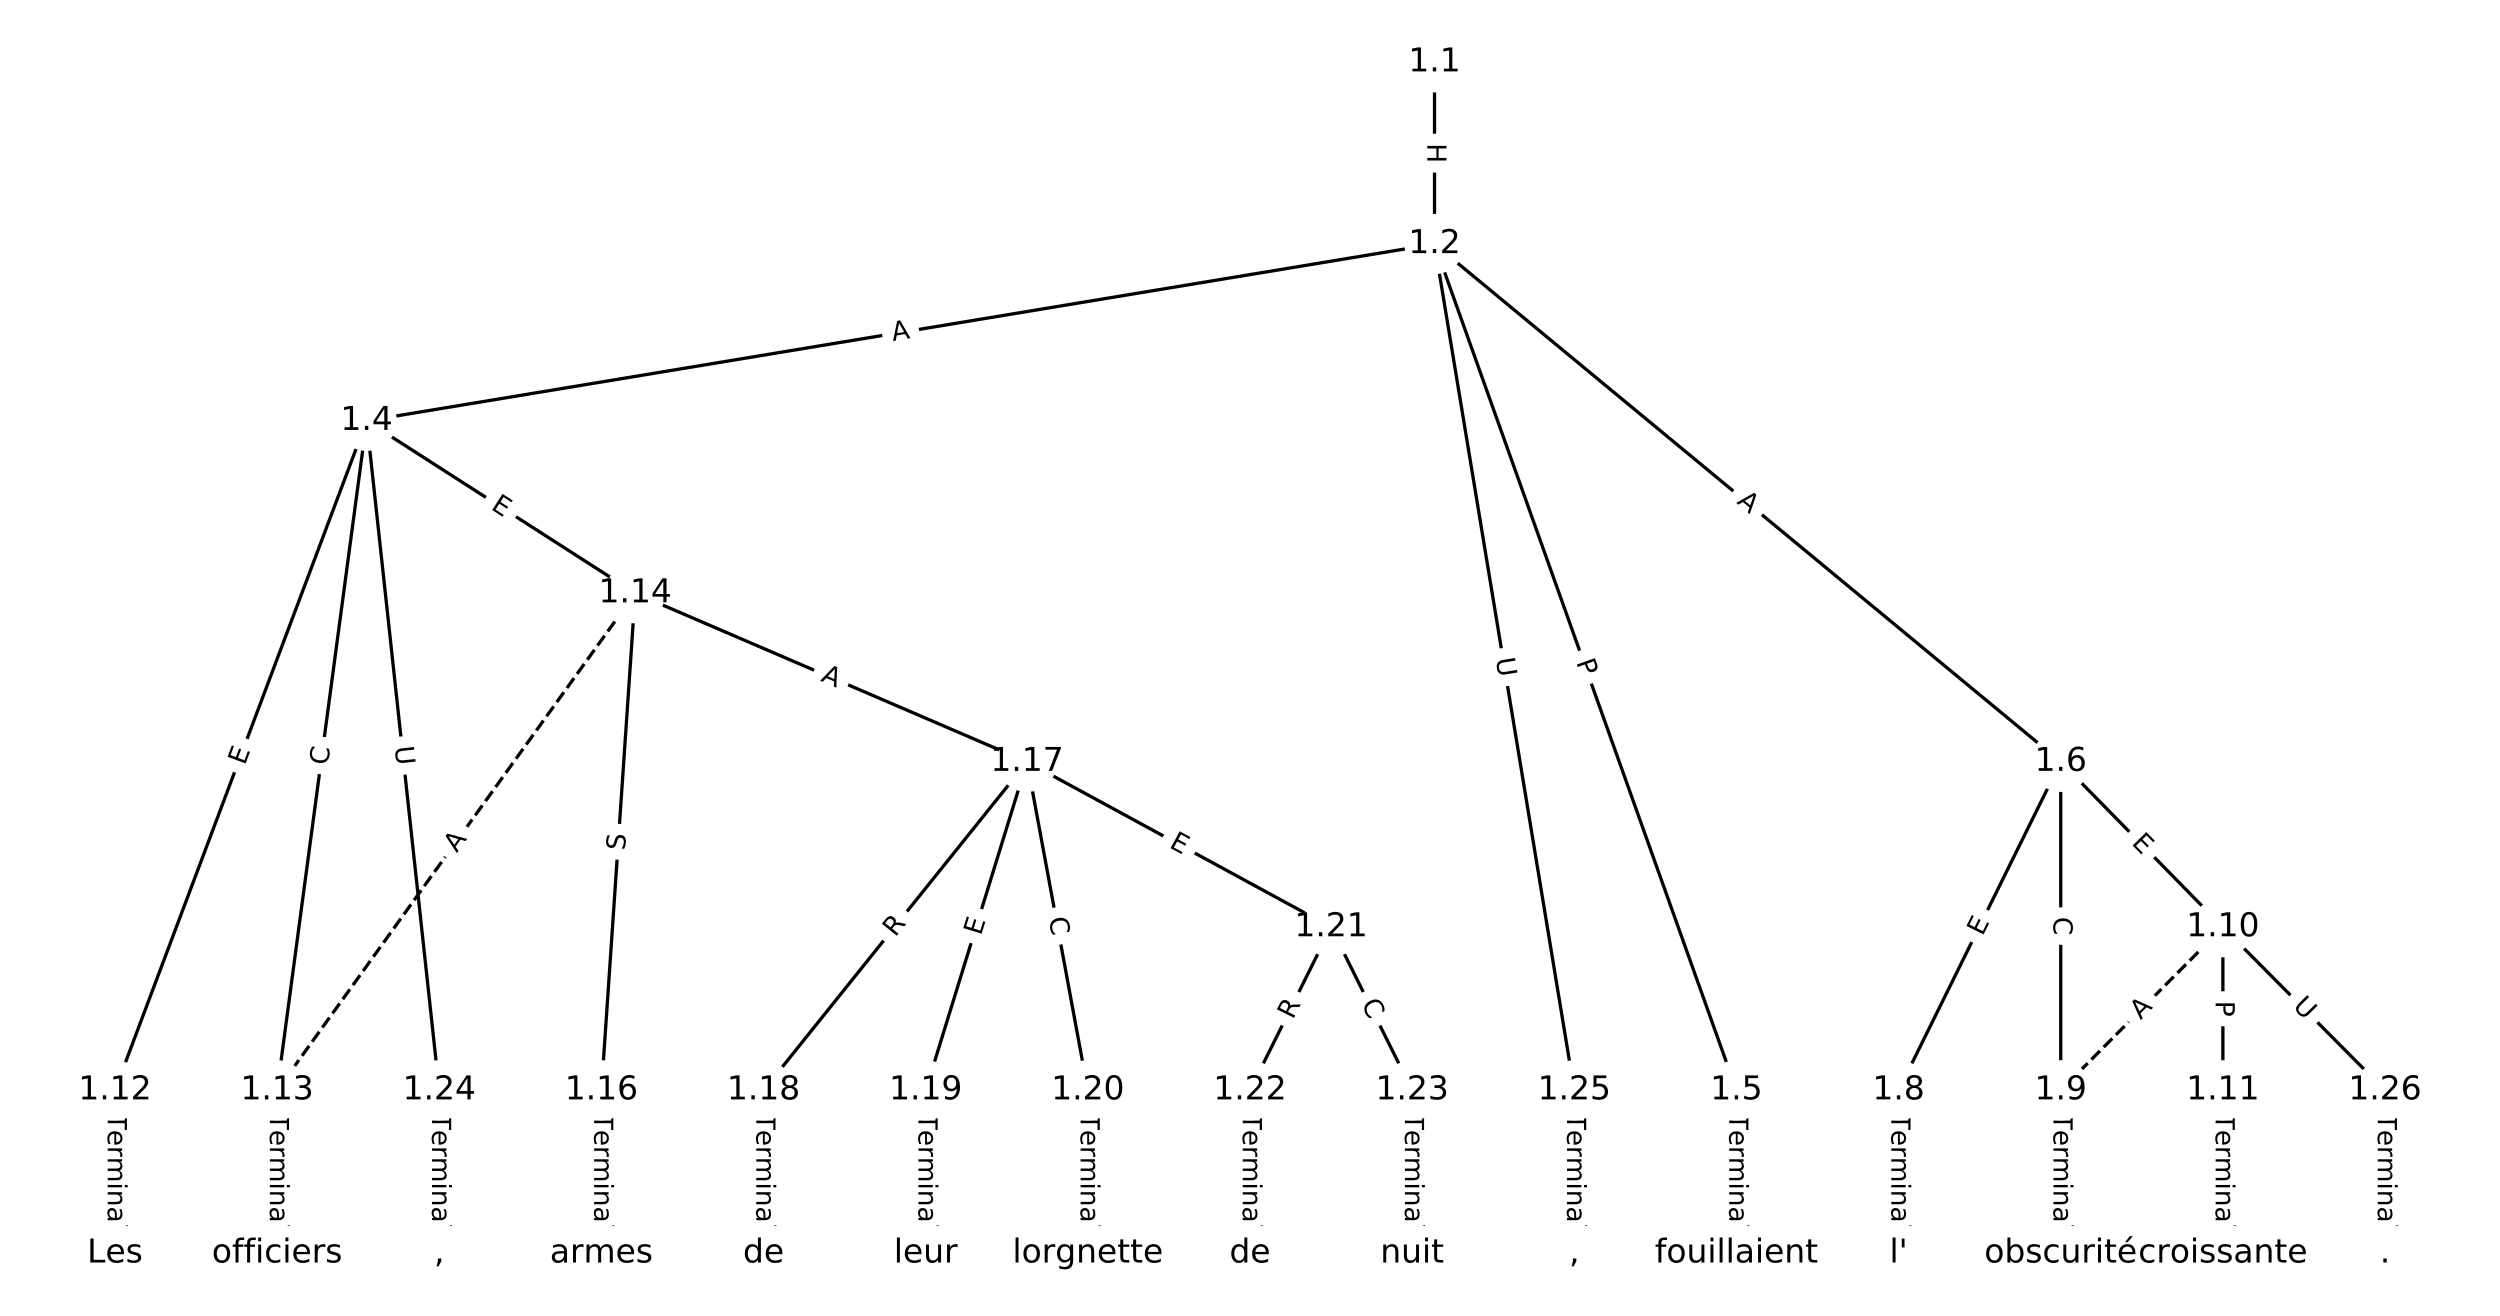 <?xml version="1.0" encoding="utf-8" standalone="no"?>
<!DOCTYPE svg PUBLIC "-//W3C//DTD SVG 1.1//EN"
  "http://www.w3.org/Graphics/SVG/1.1/DTD/svg11.dtd">
<!-- Created with matplotlib (https://matplotlib.org/) -->
<svg height="400pt" version="1.1" viewBox="0 0 760 400" width="760pt" xmlns="http://www.w3.org/2000/svg" xmlns:xlink="http://www.w3.org/1999/xlink">
 <defs>
  <style type="text/css">
*{stroke-linecap:butt;stroke-linejoin:round;}
  </style>
 </defs>
 <g id="figure_1">
  <g id="patch_1">
   <path d="M 0 400 
L 760 400 
L 760 0 
L 0 0 
z
" style="fill:#ffffff;"/>
  </g>
  <g id="axes_1">
   <g id="LineCollection_1">
    <path clip-path="url(#p92e66e42e0)" d="M 436.096 18.955 
L 436.096 74.187 
" style="fill:none;stroke:#000000;"/>
    <path clip-path="url(#p92e66e42e0)" d="M 436.096 74.187 
L 111.457 127.934 
" style="fill:none;stroke:#000000;"/>
    <path clip-path="url(#p92e66e42e0)" d="M 436.096 74.187 
L 527.879 331.458 
" style="fill:none;stroke:#000000;"/>
    <path clip-path="url(#p92e66e42e0)" d="M 436.096 74.187 
L 626.464 231.593 
" style="fill:none;stroke:#000000;"/>
    <path clip-path="url(#p92e66e42e0)" d="M 436.096 74.187 
L 478.586 331.458 
" style="fill:none;stroke:#000000;"/>
    <path clip-path="url(#p92e66e42e0)" d="M 111.457 127.934 
L 34.95 331.458 
" style="fill:none;stroke:#000000;"/>
    <path clip-path="url(#p92e66e42e0)" d="M 111.457 127.934 
L 84.243 331.458 
" style="fill:none;stroke:#000000;"/>
    <path clip-path="url(#p92e66e42e0)" d="M 111.457 127.934 
L 193.098 180.347 
" style="fill:none;stroke:#000000;"/>
    <path clip-path="url(#p92e66e42e0)" d="M 111.457 127.934 
L 133.536 331.458 
" style="fill:none;stroke:#000000;"/>
    <path clip-path="url(#p92e66e42e0)" d="M 527.879 331.458 
L 527.879 381.045 
" style="fill:none;stroke:#000000;"/>
    <path clip-path="url(#p92e66e42e0)" d="M 626.464 231.593 
L 577.172 331.458 
" style="fill:none;stroke:#000000;"/>
    <path clip-path="url(#p92e66e42e0)" d="M 626.464 231.593 
L 626.464 331.458 
" style="fill:none;stroke:#000000;"/>
    <path clip-path="url(#p92e66e42e0)" d="M 626.464 231.593 
L 675.757 281.87 
" style="fill:none;stroke:#000000;"/>
    <path clip-path="url(#p92e66e42e0)" d="M 577.172 331.458 
L 577.172 381.045 
" style="fill:none;stroke:#000000;"/>
    <path clip-path="url(#p92e66e42e0)" d="M 626.464 331.458 
L 626.464 381.045 
" style="fill:none;stroke:#000000;"/>
    <path clip-path="url(#p92e66e42e0)" d="M 675.757 281.87 
L 626.464 331.458 
" style="fill:none;stroke:#000000;stroke-dasharray:3.7,1.6;stroke-dashoffset:0;"/>
    <path clip-path="url(#p92e66e42e0)" d="M 675.757 281.87 
L 675.757 331.458 
" style="fill:none;stroke:#000000;"/>
    <path clip-path="url(#p92e66e42e0)" d="M 675.757 281.87 
L 725.05 331.458 
" style="fill:none;stroke:#000000;"/>
    <path clip-path="url(#p92e66e42e0)" d="M 675.757 331.458 
L 675.757 381.045 
" style="fill:none;stroke:#000000;"/>
    <path clip-path="url(#p92e66e42e0)" d="M 34.95 331.458 
L 34.95 381.045 
" style="fill:none;stroke:#000000;"/>
    <path clip-path="url(#p92e66e42e0)" d="M 84.243 331.458 
L 84.243 381.045 
" style="fill:none;stroke:#000000;"/>
    <path clip-path="url(#p92e66e42e0)" d="M 193.098 180.347 
L 84.243 331.458 
" style="fill:none;stroke:#000000;stroke-dasharray:3.7,1.6;stroke-dashoffset:0;"/>
    <path clip-path="url(#p92e66e42e0)" d="M 193.098 180.347 
L 182.828 331.458 
" style="fill:none;stroke:#000000;"/>
    <path clip-path="url(#p92e66e42e0)" d="M 193.098 180.347 
L 312.222 231.593 
" style="fill:none;stroke:#000000;"/>
    <path clip-path="url(#p92e66e42e0)" d="M 182.828 331.458 
L 182.828 381.045 
" style="fill:none;stroke:#000000;"/>
    <path clip-path="url(#p92e66e42e0)" d="M 312.222 231.593 
L 232.121 331.458 
" style="fill:none;stroke:#000000;"/>
    <path clip-path="url(#p92e66e42e0)" d="M 312.222 231.593 
L 281.414 331.458 
" style="fill:none;stroke:#000000;"/>
    <path clip-path="url(#p92e66e42e0)" d="M 312.222 231.593 
L 330.707 331.458 
" style="fill:none;stroke:#000000;"/>
    <path clip-path="url(#p92e66e42e0)" d="M 312.222 231.593 
L 404.646 281.87 
" style="fill:none;stroke:#000000;"/>
    <path clip-path="url(#p92e66e42e0)" d="M 232.121 331.458 
L 232.121 381.045 
" style="fill:none;stroke:#000000;"/>
    <path clip-path="url(#p92e66e42e0)" d="M 281.414 331.458 
L 281.414 381.045 
" style="fill:none;stroke:#000000;"/>
    <path clip-path="url(#p92e66e42e0)" d="M 330.707 331.458 
L 330.707 381.045 
" style="fill:none;stroke:#000000;"/>
    <path clip-path="url(#p92e66e42e0)" d="M 404.646 281.87 
L 380 331.458 
" style="fill:none;stroke:#000000;"/>
    <path clip-path="url(#p92e66e42e0)" d="M 404.646 281.87 
L 429.293 331.458 
" style="fill:none;stroke:#000000;"/>
    <path clip-path="url(#p92e66e42e0)" d="M 380 331.458 
L 380 381.045 
" style="fill:none;stroke:#000000;"/>
    <path clip-path="url(#p92e66e42e0)" d="M 429.293 331.458 
L 429.293 381.045 
" style="fill:none;stroke:#000000;"/>
    <path clip-path="url(#p92e66e42e0)" d="M 133.536 331.458 
L 133.536 381.045 
" style="fill:none;stroke:#000000;"/>
    <path clip-path="url(#p92e66e42e0)" d="M 478.586 331.458 
L 478.586 381.045 
" style="fill:none;stroke:#000000;"/>
    <path clip-path="url(#p92e66e42e0)" d="M 725.05 331.458 
L 725.05 381.045 
" style="fill:none;stroke:#000000;"/>
   </g>
   <g id="text_1">
    <g id="patch_2">
     <path clip-path="url(#p92e66e42e0)" d="M 429.825 43.563 
L 429.825 49.579 
Q 429.825 51.979 432.225 51.979 
L 439.968 51.979 
Q 442.368 51.979 442.368 49.579 
L 442.368 43.563 
Q 442.368 41.163 439.968 41.163 
L 432.225 41.163 
Q 429.825 41.163 429.825 43.563 
z
" style="fill:#ffffff;stroke:#ffffff;stroke-linejoin:miter;"/>
    </g>
    <g clip-path="url(#p92e66e42e0)">
     <!-- H -->
     <defs>
      <path d="M 9.812 72.906 
L 19.672 72.906 
L 19.672 43.016 
L 55.516 43.016 
L 55.516 72.906 
L 65.375 72.906 
L 65.375 0 
L 55.516 0 
L 55.516 34.719 
L 19.672 34.719 
L 19.672 0 
L 9.812 0 
z
" id="DejaVuSans-72"/>
     </defs>
     <g transform="translate(433.889 43.563)rotate(-270)scale(0.08 -0.08)">
      <use xlink:href="#DejaVuSans-72"/>
     </g>
    </g>
   </g>
   <g id="text_2">
    <g id="patch_3">
     <path clip-path="url(#p92e66e42e0)" d="M 272.101 107.694 
L 277.5 106.8 
Q 279.868 106.408 279.476 104.041 
L 278.211 96.402 
Q 277.819 94.034 275.452 94.426 
L 270.053 95.32 
Q 267.685 95.712 268.077 98.08 
L 269.341 105.718 
Q 269.733 108.086 272.101 107.694 
z
" style="fill:#ffffff;stroke:#ffffff;stroke-linejoin:miter;"/>
    </g>
    <g clip-path="url(#p92e66e42e0)">
     <!-- A -->
     <defs>
      <path d="M 34.188 63.188 
L 20.797 26.906 
L 47.609 26.906 
z
M 28.609 72.906 
L 39.797 72.906 
L 67.578 0 
L 57.328 0 
L 50.688 18.703 
L 17.828 18.703 
L 11.188 0 
L 0.781 0 
z
" id="DejaVuSans-65"/>
     </defs>
     <g transform="translate(271.437 103.685)rotate(-9.401)scale(0.08 -0.08)">
      <use xlink:href="#DejaVuSans-65"/>
     </g>
    </g>
   </g>
   <g id="text_3">
    <g id="patch_4">
     <path clip-path="url(#p92e66e42e0)" d="M 475.27 202.658 
L 476.891 207.201 
Q 477.698 209.461 479.958 208.655 
L 487.25 206.053 
Q 489.511 205.247 488.705 202.987 
L 487.084 198.443 
Q 486.277 196.183 484.017 196.989 
L 476.724 199.591 
Q 474.464 200.397 475.27 202.658 
z
" style="fill:#ffffff;stroke:#ffffff;stroke-linejoin:miter;"/>
    </g>
    <g clip-path="url(#p92e66e42e0)">
     <!-- P -->
     <defs>
      <path d="M 19.672 64.797 
L 19.672 37.406 
L 32.078 37.406 
Q 38.969 37.406 42.719 40.969 
Q 46.484 44.531 46.484 51.125 
Q 46.484 57.672 42.719 61.234 
Q 38.969 64.797 32.078 64.797 
z
M 9.812 72.906 
L 32.078 72.906 
Q 44.344 72.906 50.609 67.359 
Q 56.891 61.812 56.891 51.125 
Q 56.891 40.328 50.609 34.812 
Q 44.344 29.297 32.078 29.297 
L 19.672 29.297 
L 19.672 0 
L 9.812 0 
z
" id="DejaVuSans-80"/>
     </defs>
     <g transform="translate(479.098 201.292)rotate(-289.634)scale(0.08 -0.08)">
      <use xlink:href="#DejaVuSans-80"/>
     </g>
    </g>
   </g>
   <g id="text_4">
    <g id="patch_5">
     <path clip-path="url(#p92e66e42e0)" d="M 525.175 155.979 
L 529.393 159.466 
Q 531.242 160.996 532.772 159.146 
L 537.706 153.179 
Q 539.235 151.33 537.385 149.8 
L 533.168 146.313 
Q 531.318 144.784 529.789 146.633 
L 524.855 152.6 
Q 523.326 154.45 525.175 155.979 
z
" style="fill:#ffffff;stroke:#ffffff;stroke-linejoin:miter;"/>
    </g>
    <g clip-path="url(#p92e66e42e0)">
     <!-- A -->
     <g transform="translate(527.765 152.847)rotate(-320.414)scale(0.08 -0.08)">
      <use xlink:href="#DejaVuSans-65"/>
     </g>
    </g>
   </g>
   <g id="text_5">
    <g id="patch_6">
     <path clip-path="url(#p92e66e42e0)" d="M 450.677 200.956 
L 451.631 206.732 
Q 452.022 209.1 454.39 208.709 
L 462.029 207.448 
Q 464.397 207.057 464.005 204.689 
L 463.051 198.912 
Q 462.66 196.544 460.292 196.935 
L 452.653 198.197 
Q 450.286 198.588 450.677 200.956 
z
" style="fill:#ffffff;stroke:#ffffff;stroke-linejoin:miter;"/>
    </g>
    <g clip-path="url(#p92e66e42e0)">
     <!-- U -->
     <defs>
      <path d="M 8.688 72.906 
L 18.609 72.906 
L 18.609 28.609 
Q 18.609 16.891 22.844 11.734 
Q 27.094 6.594 36.625 6.594 
Q 46.094 6.594 50.344 11.734 
Q 54.594 16.891 54.594 28.609 
L 54.594 72.906 
L 64.5 72.906 
L 64.5 27.391 
Q 64.5 13.141 57.438 5.859 
Q 50.391 -1.422 36.625 -1.422 
Q 22.797 -1.422 15.734 5.859 
Q 8.688 13.141 8.688 27.391 
z
" id="DejaVuSans-85"/>
     </defs>
     <g transform="translate(454.686 200.293)rotate(-279.378)scale(0.08 -0.08)">
      <use xlink:href="#DejaVuSans-85"/>
     </g>
    </g>
   </g>
   <g id="text_6">
    <g id="patch_7">
     <path clip-path="url(#p92e66e42e0)" d="M 78.184 234.268 
L 79.963 229.537 
Q 80.807 227.29 78.561 226.446 
L 71.313 223.721 
Q 69.067 222.877 68.222 225.123 
L 66.444 229.855 
Q 65.599 232.101 67.846 232.946 
L 75.093 235.67 
Q 77.34 236.515 78.184 234.268 
z
" style="fill:#ffffff;stroke:#ffffff;stroke-linejoin:miter;"/>
    </g>
    <g clip-path="url(#p92e66e42e0)">
     <!-- E -->
     <defs>
      <path d="M 9.812 72.906 
L 55.906 72.906 
L 55.906 64.594 
L 19.672 64.594 
L 19.672 43.016 
L 54.391 43.016 
L 54.391 34.719 
L 19.672 34.719 
L 19.672 8.297 
L 56.781 8.297 
L 56.781 0 
L 9.812 0 
z
" id="DejaVuSans-69"/>
     </defs>
     <g transform="translate(74.38 232.838)rotate(-69.398)scale(0.08 -0.08)">
      <use xlink:href="#DejaVuSans-69"/>
     </g>
    </g>
   </g>
   <g id="text_7">
    <g id="patch_8">
     <path clip-path="url(#p92e66e42e0)" d="M 103.695 233.295 
L 104.436 227.758 
Q 104.754 225.38 102.375 225.062 
L 94.701 224.035 
Q 92.322 223.717 92.004 226.096 
L 91.264 231.633 
Q 90.945 234.012 93.324 234.33 
L 100.998 235.356 
Q 103.377 235.674 103.695 233.295 
z
" style="fill:#ffffff;stroke:#ffffff;stroke-linejoin:miter;"/>
    </g>
    <g clip-path="url(#p92e66e42e0)">
     <!-- C -->
     <defs>
      <path d="M 64.406 67.281 
L 64.406 56.891 
Q 59.422 61.531 53.781 63.812 
Q 48.141 66.109 41.797 66.109 
Q 29.297 66.109 22.656 58.469 
Q 16.016 50.828 16.016 36.375 
Q 16.016 21.969 22.656 14.328 
Q 29.297 6.688 41.797 6.688 
Q 48.141 6.688 53.781 8.984 
Q 59.422 11.281 64.406 15.922 
L 64.406 5.609 
Q 59.234 2.094 53.438 0.328 
Q 47.656 -1.422 41.219 -1.422 
Q 24.656 -1.422 15.125 8.703 
Q 5.609 18.844 5.609 36.375 
Q 5.609 53.953 15.125 64.078 
Q 24.656 74.219 41.219 74.219 
Q 47.75 74.219 53.531 72.484 
Q 59.328 70.75 64.406 67.281 
z
" id="DejaVuSans-67"/>
     </defs>
     <g transform="translate(99.667 232.757)rotate(-82.384)scale(0.08 -0.08)">
      <use xlink:href="#DejaVuSans-67"/>
     </g>
    </g>
   </g>
   <g id="text_8">
    <g id="patch_9">
     <path clip-path="url(#p92e66e42e0)" d="M 146.762 158.052 
L 151.016 160.783 
Q 153.036 162.08 154.332 160.06 
L 158.515 153.545 
Q 159.812 151.525 157.792 150.229 
L 153.538 147.498 
Q 151.519 146.201 150.222 148.221 
L 146.039 154.736 
Q 144.743 156.756 146.762 158.052 
z
" style="fill:#ffffff;stroke:#ffffff;stroke-linejoin:miter;"/>
    </g>
    <g clip-path="url(#p92e66e42e0)">
     <!-- E -->
     <g transform="translate(148.958 154.633)rotate(-327.3)scale(0.08 -0.08)">
      <use xlink:href="#DejaVuSans-69"/>
     </g>
    </g>
   </g>
   <g id="text_9">
    <g id="patch_10">
     <path clip-path="url(#p92e66e42e0)" d="M 115.946 227.462 
L 116.577 233.283 
Q 116.836 235.669 119.222 235.41 
L 126.919 234.575 
Q 129.305 234.316 129.046 231.93 
L 128.415 226.109 
Q 128.156 223.723 125.77 223.982 
L 118.073 224.817 
Q 115.687 225.076 115.946 227.462 
z
" style="fill:#ffffff;stroke:#ffffff;stroke-linejoin:miter;"/>
    </g>
    <g clip-path="url(#p92e66e42e0)">
     <!-- U -->
     <g transform="translate(119.986 227.023)rotate(-276.191)scale(0.08 -0.08)">
      <use xlink:href="#DejaVuSans-85"/>
     </g>
    </g>
   </g>
   <g id="text_10">
    <g id="patch_11">
     <path clip-path="url(#p92e66e42e0)" d="M 521.607 338.609 
L 521.607 373.894 
Q 521.607 376.294 524.007 376.294 
L 531.75 376.294 
Q 534.15 376.294 534.15 373.894 
L 534.15 338.609 
Q 534.15 336.209 531.75 336.209 
L 524.007 336.209 
Q 521.607 336.209 521.607 338.609 
z
" style="fill:#ffffff;stroke:#ffffff;stroke-linejoin:miter;"/>
    </g>
    <g clip-path="url(#p92e66e42e0)">
     <!-- Terminal -->
     <defs>
      <path d="M -0.297 72.906 
L 61.375 72.906 
L 61.375 64.594 
L 35.5 64.594 
L 35.5 0 
L 25.594 0 
L 25.594 64.594 
L -0.297 64.594 
z
" id="DejaVuSans-84"/>
      <path d="M 56.203 29.594 
L 56.203 25.203 
L 14.891 25.203 
Q 15.484 15.922 20.484 11.062 
Q 25.484 6.203 34.422 6.203 
Q 39.594 6.203 44.453 7.469 
Q 49.312 8.734 54.109 11.281 
L 54.109 2.781 
Q 49.266 0.734 44.188 -0.344 
Q 39.109 -1.422 33.891 -1.422 
Q 20.797 -1.422 13.156 6.188 
Q 5.516 13.812 5.516 26.812 
Q 5.516 40.234 12.766 48.109 
Q 20.016 56 32.328 56 
Q 43.359 56 49.781 48.891 
Q 56.203 41.797 56.203 29.594 
z
M 47.219 32.234 
Q 47.125 39.594 43.094 43.984 
Q 39.062 48.391 32.422 48.391 
Q 24.906 48.391 20.391 44.141 
Q 15.875 39.891 15.188 32.172 
z
" id="DejaVuSans-101"/>
      <path d="M 41.109 46.297 
Q 39.594 47.172 37.812 47.578 
Q 36.031 48 33.891 48 
Q 26.266 48 22.188 43.047 
Q 18.109 38.094 18.109 28.812 
L 18.109 0 
L 9.078 0 
L 9.078 54.688 
L 18.109 54.688 
L 18.109 46.188 
Q 20.953 51.172 25.484 53.578 
Q 30.031 56 36.531 56 
Q 37.453 56 38.578 55.875 
Q 39.703 55.766 41.062 55.516 
z
" id="DejaVuSans-114"/>
      <path d="M 52 44.188 
Q 55.375 50.25 60.062 53.125 
Q 64.75 56 71.094 56 
Q 79.641 56 84.281 50.016 
Q 88.922 44.047 88.922 33.016 
L 88.922 0 
L 79.891 0 
L 79.891 32.719 
Q 79.891 40.578 77.094 44.375 
Q 74.312 48.188 68.609 48.188 
Q 61.625 48.188 57.562 43.547 
Q 53.516 38.922 53.516 30.906 
L 53.516 0 
L 44.484 0 
L 44.484 32.719 
Q 44.484 40.625 41.703 44.406 
Q 38.922 48.188 33.109 48.188 
Q 26.219 48.188 22.156 43.531 
Q 18.109 38.875 18.109 30.906 
L 18.109 0 
L 9.078 0 
L 9.078 54.688 
L 18.109 54.688 
L 18.109 46.188 
Q 21.188 51.219 25.484 53.609 
Q 29.781 56 35.688 56 
Q 41.656 56 45.828 52.969 
Q 50 49.953 52 44.188 
z
" id="DejaVuSans-109"/>
      <path d="M 9.422 54.688 
L 18.406 54.688 
L 18.406 0 
L 9.422 0 
z
M 9.422 75.984 
L 18.406 75.984 
L 18.406 64.594 
L 9.422 64.594 
z
" id="DejaVuSans-105"/>
      <path d="M 54.891 33.016 
L 54.891 0 
L 45.906 0 
L 45.906 32.719 
Q 45.906 40.484 42.875 44.328 
Q 39.844 48.188 33.797 48.188 
Q 26.516 48.188 22.312 43.547 
Q 18.109 38.922 18.109 30.906 
L 18.109 0 
L 9.078 0 
L 9.078 54.688 
L 18.109 54.688 
L 18.109 46.188 
Q 21.344 51.125 25.703 53.562 
Q 30.078 56 35.797 56 
Q 45.219 56 50.047 50.172 
Q 54.891 44.344 54.891 33.016 
z
" id="DejaVuSans-110"/>
      <path d="M 34.281 27.484 
Q 23.391 27.484 19.188 25 
Q 14.984 22.516 14.984 16.5 
Q 14.984 11.719 18.141 8.906 
Q 21.297 6.109 26.703 6.109 
Q 34.188 6.109 38.703 11.406 
Q 43.219 16.703 43.219 25.484 
L 43.219 27.484 
z
M 52.203 31.203 
L 52.203 0 
L 43.219 0 
L 43.219 8.297 
Q 40.141 3.328 35.547 0.953 
Q 30.953 -1.422 24.312 -1.422 
Q 15.922 -1.422 10.953 3.297 
Q 6 8.016 6 15.922 
Q 6 25.141 12.172 29.828 
Q 18.359 34.516 30.609 34.516 
L 43.219 34.516 
L 43.219 35.406 
Q 43.219 41.609 39.141 45 
Q 35.062 48.391 27.688 48.391 
Q 23 48.391 18.547 47.266 
Q 14.109 46.141 10.016 43.891 
L 10.016 52.203 
Q 14.938 54.109 19.578 55.047 
Q 24.219 56 28.609 56 
Q 40.484 56 46.344 49.844 
Q 52.203 43.703 52.203 31.203 
z
" id="DejaVuSans-97"/>
      <path d="M 9.422 75.984 
L 18.406 75.984 
L 18.406 0 
L 9.422 0 
z
" id="DejaVuSans-108"/>
     </defs>
     <g transform="translate(525.671 338.609)rotate(-270)scale(0.08 -0.08)">
      <use xlink:href="#DejaVuSans-84"/>
      <use x="60.818" xlink:href="#DejaVuSans-101"/>
      <use x="122.342" xlink:href="#DejaVuSans-114"/>
      <use x="163.439" xlink:href="#DejaVuSans-109"/>
      <use x="260.852" xlink:href="#DejaVuSans-105"/>
      <use x="288.635" xlink:href="#DejaVuSans-110"/>
      <use x="352.014" xlink:href="#DejaVuSans-97"/>
      <use x="413.293" xlink:href="#DejaVuSans-108"/>
     </g>
    </g>
   </g>
   <g id="text_11">
    <g id="patch_12">
     <path clip-path="url(#p92e66e42e0)" d="M 606.323 286.567 
L 608.56 282.034 
Q 609.622 279.882 607.47 278.82 
L 600.528 275.393 
Q 598.375 274.331 597.313 276.483 
L 595.076 281.016 
Q 594.013 283.168 596.166 284.23 
L 603.108 287.657 
Q 605.26 288.719 606.323 286.567 
z
" style="fill:#ffffff;stroke:#ffffff;stroke-linejoin:miter;"/>
    </g>
    <g clip-path="url(#p92e66e42e0)">
     <!-- E -->
     <g transform="translate(602.679 284.769)rotate(-63.729)scale(0.08 -0.08)">
      <use xlink:href="#DejaVuSans-69"/>
     </g>
    </g>
   </g>
   <g id="text_12">
    <g id="patch_13">
     <path clip-path="url(#p92e66e42e0)" d="M 620.193 278.732 
L 620.193 284.318 
Q 620.193 286.718 622.593 286.718 
L 630.336 286.718 
Q 632.736 286.718 632.736 284.318 
L 632.736 278.732 
Q 632.736 276.332 630.336 276.332 
L 622.593 276.332 
Q 620.193 276.332 620.193 278.732 
z
" style="fill:#ffffff;stroke:#ffffff;stroke-linejoin:miter;"/>
    </g>
    <g clip-path="url(#p92e66e42e0)">
     <!-- C -->
     <g transform="translate(624.257 278.732)rotate(-270)scale(0.08 -0.08)">
      <use xlink:href="#DejaVuSans-67"/>
     </g>
    </g>
   </g>
   <g id="text_13">
    <g id="patch_14">
     <path clip-path="url(#p92e66e42e0)" d="M 644.863 259.317 
L 648.402 262.927 
Q 650.082 264.64 651.796 262.96 
L 657.325 257.54 
Q 659.039 255.859 657.358 254.146 
L 653.819 250.536 
Q 652.139 248.822 650.425 250.503 
L 644.897 255.923 
Q 643.183 257.603 644.863 259.317 
z
" style="fill:#ffffff;stroke:#ffffff;stroke-linejoin:miter;"/>
    </g>
    <g clip-path="url(#p92e66e42e0)">
     <!-- E -->
     <g transform="translate(647.765 256.472)rotate(-314.433)scale(0.08 -0.08)">
      <use xlink:href="#DejaVuSans-69"/>
     </g>
    </g>
   </g>
   <g id="text_14">
    <g id="patch_15">
     <path clip-path="url(#p92e66e42e0)" d="M 570.9 338.609 
L 570.9 373.894 
Q 570.9 376.294 573.3 376.294 
L 581.043 376.294 
Q 583.443 376.294 583.443 373.894 
L 583.443 338.609 
Q 583.443 336.209 581.043 336.209 
L 573.3 336.209 
Q 570.9 336.209 570.9 338.609 
z
" style="fill:#ffffff;stroke:#ffffff;stroke-linejoin:miter;"/>
    </g>
    <g clip-path="url(#p92e66e42e0)">
     <!-- Terminal -->
     <g transform="translate(574.964 338.609)rotate(-270)scale(0.08 -0.08)">
      <use xlink:href="#DejaVuSans-84"/>
      <use x="60.818" xlink:href="#DejaVuSans-101"/>
      <use x="122.342" xlink:href="#DejaVuSans-114"/>
      <use x="163.439" xlink:href="#DejaVuSans-109"/>
      <use x="260.852" xlink:href="#DejaVuSans-105"/>
      <use x="288.635" xlink:href="#DejaVuSans-110"/>
      <use x="352.014" xlink:href="#DejaVuSans-97"/>
      <use x="413.293" xlink:href="#DejaVuSans-108"/>
     </g>
    </g>
   </g>
   <g id="text_15">
    <g id="patch_16">
     <path clip-path="url(#p92e66e42e0)" d="M 620.193 338.609 
L 620.193 373.894 
Q 620.193 376.294 622.593 376.294 
L 630.336 376.294 
Q 632.736 376.294 632.736 373.894 
L 632.736 338.609 
Q 632.736 336.209 630.336 336.209 
L 622.593 336.209 
Q 620.193 336.209 620.193 338.609 
z
" style="fill:#ffffff;stroke:#ffffff;stroke-linejoin:miter;"/>
    </g>
    <g clip-path="url(#p92e66e42e0)">
     <!-- Terminal -->
     <g transform="translate(624.257 338.609)rotate(-270)scale(0.08 -0.08)">
      <use xlink:href="#DejaVuSans-84"/>
      <use x="60.818" xlink:href="#DejaVuSans-101"/>
      <use x="122.342" xlink:href="#DejaVuSans-114"/>
      <use x="163.439" xlink:href="#DejaVuSans-109"/>
      <use x="260.852" xlink:href="#DejaVuSans-105"/>
      <use x="288.635" xlink:href="#DejaVuSans-110"/>
      <use x="352.014" xlink:href="#DejaVuSans-97"/>
      <use x="413.293" xlink:href="#DejaVuSans-108"/>
     </g>
    </g>
   </g>
   <g id="text_16">
    <g id="patch_17">
     <path clip-path="url(#p92e66e42e0)" d="M 653.629 313.026 
L 657.487 309.144 
Q 659.179 307.442 657.477 305.75 
L 651.986 300.292 
Q 650.284 298.6 648.592 300.302 
L 644.734 304.183 
Q 643.042 305.885 644.744 307.577 
L 650.235 313.036 
Q 651.937 314.728 653.629 313.026 
z
" style="fill:#ffffff;stroke:#ffffff;stroke-linejoin:miter;"/>
    </g>
    <g clip-path="url(#p92e66e42e0)">
     <!-- A -->
     <g transform="translate(650.747 310.161)rotate(-45.171)scale(0.08 -0.08)">
      <use xlink:href="#DejaVuSans-65"/>
     </g>
    </g>
   </g>
   <g id="text_17">
    <g id="patch_18">
     <path clip-path="url(#p92e66e42e0)" d="M 669.486 304.252 
L 669.486 309.076 
Q 669.486 311.476 671.886 311.476 
L 679.629 311.476 
Q 682.029 311.476 682.029 309.076 
L 682.029 304.252 
Q 682.029 301.852 679.629 301.852 
L 671.886 301.852 
Q 669.486 301.852 669.486 304.252 
z
" style="fill:#ffffff;stroke:#ffffff;stroke-linejoin:miter;"/>
    </g>
    <g clip-path="url(#p92e66e42e0)">
     <!-- P -->
     <g transform="translate(673.55 304.252)rotate(-270)scale(0.08 -0.08)">
      <use xlink:href="#DejaVuSans-80"/>
     </g>
    </g>
   </g>
   <g id="text_18">
    <g id="patch_19">
     <path clip-path="url(#p92e66e42e0)" d="M 693.892 309.009 
L 698.02 313.161 
Q 699.712 314.863 701.414 313.171 
L 706.905 307.713 
Q 708.607 306.021 706.915 304.319 
L 702.787 300.166 
Q 701.095 298.464 699.393 300.156 
L 693.902 305.615 
Q 692.2 307.307 693.892 309.009 
z
" style="fill:#ffffff;stroke:#ffffff;stroke-linejoin:miter;"/>
    </g>
    <g clip-path="url(#p92e66e42e0)">
     <!-- U -->
     <g transform="translate(696.774 306.144)rotate(-314.829)scale(0.08 -0.08)">
      <use xlink:href="#DejaVuSans-85"/>
     </g>
    </g>
   </g>
   <g id="text_19">
    <g id="patch_20">
     <path clip-path="url(#p92e66e42e0)" d="M 669.486 338.609 
L 669.486 373.894 
Q 669.486 376.294 671.886 376.294 
L 679.629 376.294 
Q 682.029 376.294 682.029 373.894 
L 682.029 338.609 
Q 682.029 336.209 679.629 336.209 
L 671.886 336.209 
Q 669.486 336.209 669.486 338.609 
z
" style="fill:#ffffff;stroke:#ffffff;stroke-linejoin:miter;"/>
    </g>
    <g clip-path="url(#p92e66e42e0)">
     <!-- Terminal -->
     <g transform="translate(673.55 338.609)rotate(-270)scale(0.08 -0.08)">
      <use xlink:href="#DejaVuSans-84"/>
      <use x="60.818" xlink:href="#DejaVuSans-101"/>
      <use x="122.342" xlink:href="#DejaVuSans-114"/>
      <use x="163.439" xlink:href="#DejaVuSans-109"/>
      <use x="260.852" xlink:href="#DejaVuSans-105"/>
      <use x="288.635" xlink:href="#DejaVuSans-110"/>
      <use x="352.014" xlink:href="#DejaVuSans-97"/>
      <use x="413.293" xlink:href="#DejaVuSans-108"/>
     </g>
    </g>
   </g>
   <g id="text_20">
    <g id="patch_21">
     <path clip-path="url(#p92e66e42e0)" d="M 28.679 338.609 
L 28.679 373.894 
Q 28.679 376.294 31.079 376.294 
L 38.821 376.294 
Q 41.221 376.294 41.221 373.894 
L 41.221 338.609 
Q 41.221 336.209 38.821 336.209 
L 31.079 336.209 
Q 28.679 336.209 28.679 338.609 
z
" style="fill:#ffffff;stroke:#ffffff;stroke-linejoin:miter;"/>
    </g>
    <g clip-path="url(#p92e66e42e0)">
     <!-- Terminal -->
     <g transform="translate(32.742 338.609)rotate(-270)scale(0.08 -0.08)">
      <use xlink:href="#DejaVuSans-84"/>
      <use x="60.818" xlink:href="#DejaVuSans-101"/>
      <use x="122.342" xlink:href="#DejaVuSans-114"/>
      <use x="163.439" xlink:href="#DejaVuSans-109"/>
      <use x="260.852" xlink:href="#DejaVuSans-105"/>
      <use x="288.635" xlink:href="#DejaVuSans-110"/>
      <use x="352.014" xlink:href="#DejaVuSans-97"/>
      <use x="413.293" xlink:href="#DejaVuSans-108"/>
     </g>
    </g>
   </g>
   <g id="text_21">
    <g id="patch_22">
     <path clip-path="url(#p92e66e42e0)" d="M 77.972 338.609 
L 77.972 373.894 
Q 77.972 376.294 80.371 376.294 
L 88.114 376.294 
Q 90.514 376.294 90.514 373.894 
L 90.514 338.609 
Q 90.514 336.209 88.114 336.209 
L 80.371 336.209 
Q 77.972 336.209 77.972 338.609 
z
" style="fill:#ffffff;stroke:#ffffff;stroke-linejoin:miter;"/>
    </g>
    <g clip-path="url(#p92e66e42e0)">
     <!-- Terminal -->
     <g transform="translate(82.035 338.609)rotate(-270)scale(0.08 -0.08)">
      <use xlink:href="#DejaVuSans-84"/>
      <use x="60.818" xlink:href="#DejaVuSans-101"/>
      <use x="122.342" xlink:href="#DejaVuSans-114"/>
      <use x="163.439" xlink:href="#DejaVuSans-109"/>
      <use x="260.852" xlink:href="#DejaVuSans-105"/>
      <use x="288.635" xlink:href="#DejaVuSans-110"/>
      <use x="352.014" xlink:href="#DejaVuSans-97"/>
      <use x="413.293" xlink:href="#DejaVuSans-108"/>
     </g>
    </g>
   </g>
   <g id="text_22">
    <g id="patch_23">
     <path clip-path="url(#p92e66e42e0)" d="M 142.159 261.788 
L 145.358 257.348 
Q 146.761 255.4 144.814 253.998 
L 138.531 249.472 
Q 136.584 248.069 135.181 250.017 
L 131.983 254.457 
Q 130.58 256.404 132.527 257.807 
L 138.809 262.333 
Q 140.757 263.735 142.159 261.788 
z
" style="fill:#ffffff;stroke:#ffffff;stroke-linejoin:miter;"/>
    </g>
    <g clip-path="url(#p92e66e42e0)">
     <!-- A -->
     <g transform="translate(138.862 259.413)rotate(-54.232)scale(0.08 -0.08)">
      <use xlink:href="#DejaVuSans-65"/>
     </g>
    </g>
   </g>
   <g id="text_23">
    <g id="patch_24">
     <path clip-path="url(#p92e66e42e0)" d="M 194.048 258.861 
L 194.392 253.794 
Q 194.555 251.4 192.16 251.237 
L 184.436 250.712 
Q 182.041 250.549 181.879 252.944 
L 181.534 258.011 
Q 181.371 260.405 183.766 260.568 
L 191.491 261.093 
Q 193.885 261.256 194.048 258.861 
z
" style="fill:#ffffff;stroke:#ffffff;stroke-linejoin:miter;"/>
    </g>
    <g clip-path="url(#p92e66e42e0)">
     <!-- S -->
     <defs>
      <path d="M 53.516 70.516 
L 53.516 60.891 
Q 47.906 63.578 42.922 64.891 
Q 37.938 66.219 33.297 66.219 
Q 25.25 66.219 20.875 63.094 
Q 16.5 59.969 16.5 54.203 
Q 16.5 49.359 19.406 46.891 
Q 22.312 44.438 30.422 42.922 
L 36.375 41.703 
Q 47.406 39.594 52.656 34.297 
Q 57.906 29 57.906 20.125 
Q 57.906 9.516 50.797 4.047 
Q 43.703 -1.422 29.984 -1.422 
Q 24.812 -1.422 18.969 -0.25 
Q 13.141 0.922 6.891 3.219 
L 6.891 13.375 
Q 12.891 10.016 18.656 8.297 
Q 24.422 6.594 29.984 6.594 
Q 38.422 6.594 43.016 9.906 
Q 47.609 13.234 47.609 19.391 
Q 47.609 24.75 44.312 27.781 
Q 41.016 30.812 33.5 32.328 
L 27.484 33.5 
Q 16.453 35.688 11.516 40.375 
Q 6.594 45.062 6.594 53.422 
Q 6.594 63.094 13.406 68.656 
Q 20.219 74.219 32.172 74.219 
Q 37.312 74.219 42.625 73.281 
Q 47.953 72.359 53.516 70.516 
z
" id="DejaVuSans-83"/>
     </defs>
     <g transform="translate(189.993 258.586)rotate(-86.112)scale(0.08 -0.08)">
      <use xlink:href="#DejaVuSans-83"/>
     </g>
    </g>
   </g>
   <g id="text_24">
    <g id="patch_25">
     <path clip-path="url(#p92e66e42e0)" d="M 247.668 210.649 
L 252.695 212.812 
Q 254.9 213.76 255.848 211.556 
L 258.908 204.443 
Q 259.856 202.239 257.652 201.29 
L 252.625 199.128 
Q 250.42 198.179 249.472 200.384 
L 246.412 207.496 
Q 245.464 209.701 247.668 210.649 
z
" style="fill:#ffffff;stroke:#ffffff;stroke-linejoin:miter;"/>
    </g>
    <g clip-path="url(#p92e66e42e0)">
     <!-- A -->
     <g transform="translate(249.274 206.916)rotate(-336.723)scale(0.08 -0.08)">
      <use xlink:href="#DejaVuSans-65"/>
     </g>
    </g>
   </g>
   <g id="text_25">
    <g id="patch_26">
     <path clip-path="url(#p92e66e42e0)" d="M 176.557 338.609 
L 176.557 373.894 
Q 176.557 376.294 178.957 376.294 
L 186.7 376.294 
Q 189.1 376.294 189.1 373.894 
L 189.1 338.609 
Q 189.1 336.209 186.7 336.209 
L 178.957 336.209 
Q 176.557 336.209 176.557 338.609 
z
" style="fill:#ffffff;stroke:#ffffff;stroke-linejoin:miter;"/>
    </g>
    <g clip-path="url(#p92e66e42e0)">
     <!-- Terminal -->
     <g transform="translate(180.621 338.609)rotate(-270)scale(0.08 -0.08)">
      <use xlink:href="#DejaVuSans-84"/>
      <use x="60.818" xlink:href="#DejaVuSans-101"/>
      <use x="122.342" xlink:href="#DejaVuSans-114"/>
      <use x="163.439" xlink:href="#DejaVuSans-109"/>
      <use x="260.852" xlink:href="#DejaVuSans-105"/>
      <use x="288.635" xlink:href="#DejaVuSans-110"/>
      <use x="352.014" xlink:href="#DejaVuSans-97"/>
      <use x="413.293" xlink:href="#DejaVuSans-108"/>
     </g>
    </g>
   </g>
   <g id="text_26">
    <g id="patch_27">
     <path clip-path="url(#p92e66e42e0)" d="M 275.325 287.617 
L 278.803 283.281 
Q 280.305 281.409 278.432 279.907 
L 272.393 275.063 
Q 270.52 273.561 269.019 275.433 
L 265.541 279.769 
Q 264.039 281.642 265.911 283.143 
L 271.951 287.988 
Q 273.823 289.489 275.325 287.617 
z
" style="fill:#ffffff;stroke:#ffffff;stroke-linejoin:miter;"/>
    </g>
    <g clip-path="url(#p92e66e42e0)">
     <!-- R -->
     <defs>
      <path d="M 44.391 34.188 
Q 47.562 33.109 50.562 29.594 
Q 53.562 26.078 56.594 19.922 
L 66.609 0 
L 56 0 
L 46.688 18.703 
Q 43.062 26.031 39.672 28.422 
Q 36.281 30.812 30.422 30.812 
L 19.672 30.812 
L 19.672 0 
L 9.812 0 
L 9.812 72.906 
L 32.078 72.906 
Q 44.578 72.906 50.734 67.672 
Q 56.891 62.453 56.891 51.906 
Q 56.891 45.016 53.688 40.469 
Q 50.484 35.938 44.391 34.188 
z
M 19.672 64.797 
L 19.672 38.922 
L 32.078 38.922 
Q 39.203 38.922 42.844 42.219 
Q 46.484 45.516 46.484 51.906 
Q 46.484 58.297 42.844 61.547 
Q 39.203 64.797 32.078 64.797 
z
" id="DejaVuSans-82"/>
     </defs>
     <g transform="translate(272.155 285.074)rotate(-51.267)scale(0.08 -0.08)">
      <use xlink:href="#DejaVuSans-82"/>
     </g>
    </g>
   </g>
   <g id="text_27">
    <g id="patch_28">
     <path clip-path="url(#p92e66e42e0)" d="M 302.066 285.789 
L 303.556 280.959 
Q 304.263 278.665 301.97 277.958 
L 294.572 275.675 
Q 292.278 274.968 291.571 277.261 
L 290.081 282.092 
Q 289.373 284.385 291.666 285.092 
L 299.065 287.375 
Q 301.358 288.082 302.066 285.789 
z
" style="fill:#ffffff;stroke:#ffffff;stroke-linejoin:miter;"/>
    </g>
    <g clip-path="url(#p92e66e42e0)">
     <!-- E -->
     <g transform="translate(298.183 284.591)rotate(-72.855)scale(0.08 -0.08)">
      <use xlink:href="#DejaVuSans-69"/>
     </g>
    </g>
   </g>
   <g id="text_28">
    <g id="patch_29">
     <path clip-path="url(#p92e66e42e0)" d="M 314.79 279.92 
L 315.807 285.413 
Q 316.243 287.773 318.603 287.336 
L 326.216 285.927 
Q 328.576 285.49 328.14 283.13 
L 327.123 277.637 
Q 326.686 275.277 324.326 275.714 
L 316.713 277.123 
Q 314.353 277.56 314.79 279.92 
z
" style="fill:#ffffff;stroke:#ffffff;stroke-linejoin:miter;"/>
    </g>
    <g clip-path="url(#p92e66e42e0)">
     <!-- C -->
     <g transform="translate(318.786 279.18)rotate(-280.487)scale(0.08 -0.08)">
      <use xlink:href="#DejaVuSans-67"/>
     </g>
    </g>
   </g>
   <g id="text_29">
    <g id="patch_30">
     <path clip-path="url(#p92e66e42e0)" d="M 353.217 261.032 
L 357.658 263.448 
Q 359.766 264.595 360.913 262.487 
L 364.613 255.685 
Q 365.76 253.577 363.651 252.43 
L 359.211 250.015 
Q 357.103 248.868 355.956 250.976 
L 352.256 257.777 
Q 351.109 259.886 353.217 261.032 
z
" style="fill:#ffffff;stroke:#ffffff;stroke-linejoin:miter;"/>
    </g>
    <g clip-path="url(#p92e66e42e0)">
     <!-- E -->
     <g transform="translate(355.159 257.463)rotate(-331.454)scale(0.08 -0.08)">
      <use xlink:href="#DejaVuSans-69"/>
     </g>
    </g>
   </g>
   <g id="text_30">
    <g id="patch_31">
     <path clip-path="url(#p92e66e42e0)" d="M 225.85 338.609 
L 225.85 373.894 
Q 225.85 376.294 228.25 376.294 
L 235.993 376.294 
Q 238.393 376.294 238.393 373.894 
L 238.393 338.609 
Q 238.393 336.209 235.993 336.209 
L 228.25 336.209 
Q 225.85 336.209 225.85 338.609 
z
" style="fill:#ffffff;stroke:#ffffff;stroke-linejoin:miter;"/>
    </g>
    <g clip-path="url(#p92e66e42e0)">
     <!-- Terminal -->
     <g transform="translate(229.914 338.609)rotate(-270)scale(0.08 -0.08)">
      <use xlink:href="#DejaVuSans-84"/>
      <use x="60.818" xlink:href="#DejaVuSans-101"/>
      <use x="122.342" xlink:href="#DejaVuSans-114"/>
      <use x="163.439" xlink:href="#DejaVuSans-109"/>
      <use x="260.852" xlink:href="#DejaVuSans-105"/>
      <use x="288.635" xlink:href="#DejaVuSans-110"/>
      <use x="352.014" xlink:href="#DejaVuSans-97"/>
      <use x="413.293" xlink:href="#DejaVuSans-108"/>
     </g>
    </g>
   </g>
   <g id="text_31">
    <g id="patch_32">
     <path clip-path="url(#p92e66e42e0)" d="M 275.143 338.609 
L 275.143 373.894 
Q 275.143 376.294 277.543 376.294 
L 285.286 376.294 
Q 287.685 376.294 287.685 373.894 
L 287.685 338.609 
Q 287.685 336.209 285.286 336.209 
L 277.543 336.209 
Q 275.143 336.209 275.143 338.609 
z
" style="fill:#ffffff;stroke:#ffffff;stroke-linejoin:miter;"/>
    </g>
    <g clip-path="url(#p92e66e42e0)">
     <!-- Terminal -->
     <g transform="translate(279.207 338.609)rotate(-270)scale(0.08 -0.08)">
      <use xlink:href="#DejaVuSans-84"/>
      <use x="60.818" xlink:href="#DejaVuSans-101"/>
      <use x="122.342" xlink:href="#DejaVuSans-114"/>
      <use x="163.439" xlink:href="#DejaVuSans-109"/>
      <use x="260.852" xlink:href="#DejaVuSans-105"/>
      <use x="288.635" xlink:href="#DejaVuSans-110"/>
      <use x="352.014" xlink:href="#DejaVuSans-97"/>
      <use x="413.293" xlink:href="#DejaVuSans-108"/>
     </g>
    </g>
   </g>
   <g id="text_32">
    <g id="patch_33">
     <path clip-path="url(#p92e66e42e0)" d="M 324.436 338.609 
L 324.436 373.894 
Q 324.436 376.294 326.836 376.294 
L 334.578 376.294 
Q 336.978 376.294 336.978 373.894 
L 336.978 338.609 
Q 336.978 336.209 334.578 336.209 
L 326.836 336.209 
Q 324.436 336.209 324.436 338.609 
z
" style="fill:#ffffff;stroke:#ffffff;stroke-linejoin:miter;"/>
    </g>
    <g clip-path="url(#p92e66e42e0)">
     <!-- Terminal -->
     <g transform="translate(328.5 338.609)rotate(-270)scale(0.08 -0.08)">
      <use xlink:href="#DejaVuSans-84"/>
      <use x="60.818" xlink:href="#DejaVuSans-101"/>
      <use x="122.342" xlink:href="#DejaVuSans-114"/>
      <use x="163.439" xlink:href="#DejaVuSans-109"/>
      <use x="260.852" xlink:href="#DejaVuSans-105"/>
      <use x="288.635" xlink:href="#DejaVuSans-110"/>
      <use x="352.014" xlink:href="#DejaVuSans-97"/>
      <use x="413.293" xlink:href="#DejaVuSans-108"/>
     </g>
    </g>
   </g>
   <g id="text_33">
    <g id="patch_34">
     <path clip-path="url(#p92e66e42e0)" d="M 396.702 311.944 
L 399.176 306.966 
Q 400.244 304.817 398.095 303.749 
L 391.162 300.303 
Q 389.013 299.235 387.944 301.384 
L 385.47 306.361 
Q 384.402 308.511 386.551 309.579 
L 393.485 313.025 
Q 395.634 314.093 396.702 311.944 
z
" style="fill:#ffffff;stroke:#ffffff;stroke-linejoin:miter;"/>
    </g>
    <g clip-path="url(#p92e66e42e0)">
     <!-- R -->
     <g transform="translate(393.063 310.135)rotate(-63.571)scale(0.08 -0.08)">
      <use xlink:href="#DejaVuSans-82"/>
     </g>
    </g>
   </g>
   <g id="text_34">
    <g id="patch_35">
     <path clip-path="url(#p92e66e42e0)" d="M 410.111 306.954 
L 412.597 311.956 
Q 413.665 314.105 415.814 313.037 
L 422.748 309.591 
Q 424.897 308.523 423.829 306.374 
L 421.342 301.371 
Q 420.274 299.222 418.125 300.29 
L 411.192 303.736 
Q 409.042 304.805 410.111 306.954 
z
" style="fill:#ffffff;stroke:#ffffff;stroke-linejoin:miter;"/>
    </g>
    <g clip-path="url(#p92e66e42e0)">
     <!-- C -->
     <g transform="translate(413.75 305.145)rotate(-296.429)scale(0.08 -0.08)">
      <use xlink:href="#DejaVuSans-67"/>
     </g>
    </g>
   </g>
   <g id="text_35">
    <g id="patch_36">
     <path clip-path="url(#p92e66e42e0)" d="M 373.729 338.609 
L 373.729 373.894 
Q 373.729 376.294 376.129 376.294 
L 383.871 376.294 
Q 386.271 376.294 386.271 373.894 
L 386.271 338.609 
Q 386.271 336.209 383.871 336.209 
L 376.129 336.209 
Q 373.729 336.209 373.729 338.609 
z
" style="fill:#ffffff;stroke:#ffffff;stroke-linejoin:miter;"/>
    </g>
    <g clip-path="url(#p92e66e42e0)">
     <!-- Terminal -->
     <g transform="translate(377.793 338.609)rotate(-270)scale(0.08 -0.08)">
      <use xlink:href="#DejaVuSans-84"/>
      <use x="60.818" xlink:href="#DejaVuSans-101"/>
      <use x="122.342" xlink:href="#DejaVuSans-114"/>
      <use x="163.439" xlink:href="#DejaVuSans-109"/>
      <use x="260.852" xlink:href="#DejaVuSans-105"/>
      <use x="288.635" xlink:href="#DejaVuSans-110"/>
      <use x="352.014" xlink:href="#DejaVuSans-97"/>
      <use x="413.293" xlink:href="#DejaVuSans-108"/>
     </g>
    </g>
   </g>
   <g id="text_36">
    <g id="patch_37">
     <path clip-path="url(#p92e66e42e0)" d="M 423.022 338.609 
L 423.022 373.894 
Q 423.022 376.294 425.422 376.294 
L 433.164 376.294 
Q 435.564 376.294 435.564 373.894 
L 435.564 338.609 
Q 435.564 336.209 433.164 336.209 
L 425.422 336.209 
Q 423.022 336.209 423.022 338.609 
z
" style="fill:#ffffff;stroke:#ffffff;stroke-linejoin:miter;"/>
    </g>
    <g clip-path="url(#p92e66e42e0)">
     <!-- Terminal -->
     <g transform="translate(427.085 338.609)rotate(-270)scale(0.08 -0.08)">
      <use xlink:href="#DejaVuSans-84"/>
      <use x="60.818" xlink:href="#DejaVuSans-101"/>
      <use x="122.342" xlink:href="#DejaVuSans-114"/>
      <use x="163.439" xlink:href="#DejaVuSans-109"/>
      <use x="260.852" xlink:href="#DejaVuSans-105"/>
      <use x="288.635" xlink:href="#DejaVuSans-110"/>
      <use x="352.014" xlink:href="#DejaVuSans-97"/>
      <use x="413.293" xlink:href="#DejaVuSans-108"/>
     </g>
    </g>
   </g>
   <g id="text_37">
    <g id="patch_38">
     <path clip-path="url(#p92e66e42e0)" d="M 127.264 338.609 
L 127.264 373.894 
Q 127.264 376.294 129.664 376.294 
L 137.407 376.294 
Q 139.807 376.294 139.807 373.894 
L 139.807 338.609 
Q 139.807 336.209 137.407 336.209 
L 129.664 336.209 
Q 127.264 336.209 127.264 338.609 
z
" style="fill:#ffffff;stroke:#ffffff;stroke-linejoin:miter;"/>
    </g>
    <g clip-path="url(#p92e66e42e0)">
     <!-- Terminal -->
     <g transform="translate(131.328 338.609)rotate(-270)scale(0.08 -0.08)">
      <use xlink:href="#DejaVuSans-84"/>
      <use x="60.818" xlink:href="#DejaVuSans-101"/>
      <use x="122.342" xlink:href="#DejaVuSans-114"/>
      <use x="163.439" xlink:href="#DejaVuSans-109"/>
      <use x="260.852" xlink:href="#DejaVuSans-105"/>
      <use x="288.635" xlink:href="#DejaVuSans-110"/>
      <use x="352.014" xlink:href="#DejaVuSans-97"/>
      <use x="413.293" xlink:href="#DejaVuSans-108"/>
     </g>
    </g>
   </g>
   <g id="text_38">
    <g id="patch_39">
     <path clip-path="url(#p92e66e42e0)" d="M 472.315 338.609 
L 472.315 373.894 
Q 472.315 376.294 474.714 376.294 
L 482.457 376.294 
Q 484.857 376.294 484.857 373.894 
L 484.857 338.609 
Q 484.857 336.209 482.457 336.209 
L 474.714 336.209 
Q 472.315 336.209 472.315 338.609 
z
" style="fill:#ffffff;stroke:#ffffff;stroke-linejoin:miter;"/>
    </g>
    <g clip-path="url(#p92e66e42e0)">
     <!-- Terminal -->
     <g transform="translate(476.378 338.609)rotate(-270)scale(0.08 -0.08)">
      <use xlink:href="#DejaVuSans-84"/>
      <use x="60.818" xlink:href="#DejaVuSans-101"/>
      <use x="122.342" xlink:href="#DejaVuSans-114"/>
      <use x="163.439" xlink:href="#DejaVuSans-109"/>
      <use x="260.852" xlink:href="#DejaVuSans-105"/>
      <use x="288.635" xlink:href="#DejaVuSans-110"/>
      <use x="352.014" xlink:href="#DejaVuSans-97"/>
      <use x="413.293" xlink:href="#DejaVuSans-108"/>
     </g>
    </g>
   </g>
   <g id="text_39">
    <g id="patch_40">
     <path clip-path="url(#p92e66e42e0)" d="M 718.779 338.609 
L 718.779 373.894 
Q 718.779 376.294 721.179 376.294 
L 728.921 376.294 
Q 731.321 376.294 731.321 373.894 
L 731.321 338.609 
Q 731.321 336.209 728.921 336.209 
L 721.179 336.209 
Q 718.779 336.209 718.779 338.609 
z
" style="fill:#ffffff;stroke:#ffffff;stroke-linejoin:miter;"/>
    </g>
    <g clip-path="url(#p92e66e42e0)">
     <!-- Terminal -->
     <g transform="translate(722.843 338.609)rotate(-270)scale(0.08 -0.08)">
      <use xlink:href="#DejaVuSans-84"/>
      <use x="60.818" xlink:href="#DejaVuSans-101"/>
      <use x="122.342" xlink:href="#DejaVuSans-114"/>
      <use x="163.439" xlink:href="#DejaVuSans-109"/>
      <use x="260.852" xlink:href="#DejaVuSans-105"/>
      <use x="288.635" xlink:href="#DejaVuSans-110"/>
      <use x="352.014" xlink:href="#DejaVuSans-97"/>
      <use x="413.293" xlink:href="#DejaVuSans-108"/>
     </g>
    </g>
   </g>
   <g id="PathCollection_1">
    <defs>
     <path d="M 0 8.66 
C 2.297 8.66 4.5 7.748 6.124 6.124 
C 7.748 4.5 8.66 2.297 8.66 0 
C 8.66 -2.297 7.748 -4.5 6.124 -6.124 
C 4.5 -7.748 2.297 -8.66 0 -8.66 
C -2.297 -8.66 -4.5 -7.748 -6.124 -6.124 
C -7.748 -4.5 -8.66 -2.297 -8.66 0 
C -8.66 2.297 -7.748 4.5 -6.124 6.124 
C -4.5 7.748 -2.297 8.66 0 8.66 
z
" id="C0_0_ea6f5e0c6d"/>
    </defs>
    <g clip-path="url(#p92e66e42e0)">
     <use style="fill:#ffffff;stroke:#ffffff;" x="34.95" xlink:href="#C0_0_ea6f5e0c6d" y="381.045"/>
    </g>
    <g clip-path="url(#p92e66e42e0)">
     <use style="fill:#ffffff;stroke:#ffffff;" x="84.243" xlink:href="#C0_0_ea6f5e0c6d" y="381.045"/>
    </g>
    <g clip-path="url(#p92e66e42e0)">
     <use style="fill:#ffffff;stroke:#ffffff;" x="133.536" xlink:href="#C0_0_ea6f5e0c6d" y="381.045"/>
    </g>
    <g clip-path="url(#p92e66e42e0)">
     <use style="fill:#ffffff;stroke:#ffffff;" x="182.828" xlink:href="#C0_0_ea6f5e0c6d" y="381.045"/>
    </g>
    <g clip-path="url(#p92e66e42e0)">
     <use style="fill:#ffffff;stroke:#ffffff;" x="232.121" xlink:href="#C0_0_ea6f5e0c6d" y="381.045"/>
    </g>
    <g clip-path="url(#p92e66e42e0)">
     <use style="fill:#ffffff;stroke:#ffffff;" x="281.414" xlink:href="#C0_0_ea6f5e0c6d" y="381.045"/>
    </g>
    <g clip-path="url(#p92e66e42e0)">
     <use style="fill:#ffffff;stroke:#ffffff;" x="330.707" xlink:href="#C0_0_ea6f5e0c6d" y="381.045"/>
    </g>
    <g clip-path="url(#p92e66e42e0)">
     <use style="fill:#ffffff;stroke:#ffffff;" x="380" xlink:href="#C0_0_ea6f5e0c6d" y="381.045"/>
    </g>
    <g clip-path="url(#p92e66e42e0)">
     <use style="fill:#ffffff;stroke:#ffffff;" x="429.293" xlink:href="#C0_0_ea6f5e0c6d" y="381.045"/>
    </g>
    <g clip-path="url(#p92e66e42e0)">
     <use style="fill:#ffffff;stroke:#ffffff;" x="478.586" xlink:href="#C0_0_ea6f5e0c6d" y="381.045"/>
    </g>
    <g clip-path="url(#p92e66e42e0)">
     <use style="fill:#ffffff;stroke:#ffffff;" x="527.879" xlink:href="#C0_0_ea6f5e0c6d" y="381.045"/>
    </g>
    <g clip-path="url(#p92e66e42e0)">
     <use style="fill:#ffffff;stroke:#ffffff;" x="577.172" xlink:href="#C0_0_ea6f5e0c6d" y="381.045"/>
    </g>
    <g clip-path="url(#p92e66e42e0)">
     <use style="fill:#ffffff;stroke:#ffffff;" x="626.464" xlink:href="#C0_0_ea6f5e0c6d" y="381.045"/>
    </g>
    <g clip-path="url(#p92e66e42e0)">
     <use style="fill:#ffffff;stroke:#ffffff;" x="675.757" xlink:href="#C0_0_ea6f5e0c6d" y="381.045"/>
    </g>
    <g clip-path="url(#p92e66e42e0)">
     <use style="fill:#ffffff;stroke:#ffffff;" x="725.05" xlink:href="#C0_0_ea6f5e0c6d" y="381.045"/>
    </g>
    <g clip-path="url(#p92e66e42e0)">
     <use style="fill:#ffffff;stroke:#ffffff;" x="436.096" xlink:href="#C0_0_ea6f5e0c6d" y="18.955"/>
    </g>
    <g clip-path="url(#p92e66e42e0)">
     <use style="fill:#ffffff;stroke:#ffffff;" x="436.096" xlink:href="#C0_0_ea6f5e0c6d" y="74.187"/>
    </g>
    <g clip-path="url(#p92e66e42e0)">
     <use style="fill:#ffffff;stroke:#ffffff;" x="111.457" xlink:href="#C0_0_ea6f5e0c6d" y="127.934"/>
    </g>
    <g clip-path="url(#p92e66e42e0)">
     <use style="fill:#ffffff;stroke:#ffffff;" x="527.879" xlink:href="#C0_0_ea6f5e0c6d" y="331.458"/>
    </g>
    <g clip-path="url(#p92e66e42e0)">
     <use style="fill:#ffffff;stroke:#ffffff;" x="626.464" xlink:href="#C0_0_ea6f5e0c6d" y="231.593"/>
    </g>
    <g clip-path="url(#p92e66e42e0)">
     <use style="fill:#ffffff;stroke:#ffffff;" x="577.172" xlink:href="#C0_0_ea6f5e0c6d" y="331.458"/>
    </g>
    <g clip-path="url(#p92e66e42e0)">
     <use style="fill:#ffffff;stroke:#ffffff;" x="626.464" xlink:href="#C0_0_ea6f5e0c6d" y="331.458"/>
    </g>
    <g clip-path="url(#p92e66e42e0)">
     <use style="fill:#ffffff;stroke:#ffffff;" x="675.757" xlink:href="#C0_0_ea6f5e0c6d" y="281.87"/>
    </g>
    <g clip-path="url(#p92e66e42e0)">
     <use style="fill:#ffffff;stroke:#ffffff;" x="675.757" xlink:href="#C0_0_ea6f5e0c6d" y="331.458"/>
    </g>
    <g clip-path="url(#p92e66e42e0)">
     <use style="fill:#ffffff;stroke:#ffffff;" x="34.95" xlink:href="#C0_0_ea6f5e0c6d" y="331.458"/>
    </g>
    <g clip-path="url(#p92e66e42e0)">
     <use style="fill:#ffffff;stroke:#ffffff;" x="84.243" xlink:href="#C0_0_ea6f5e0c6d" y="331.458"/>
    </g>
    <g clip-path="url(#p92e66e42e0)">
     <use style="fill:#ffffff;stroke:#ffffff;" x="193.098" xlink:href="#C0_0_ea6f5e0c6d" y="180.347"/>
    </g>
    <g clip-path="url(#p92e66e42e0)">
     <use style="fill:#ffffff;stroke:#ffffff;" x="182.828" xlink:href="#C0_0_ea6f5e0c6d" y="331.458"/>
    </g>
    <g clip-path="url(#p92e66e42e0)">
     <use style="fill:#ffffff;stroke:#ffffff;" x="312.222" xlink:href="#C0_0_ea6f5e0c6d" y="231.593"/>
    </g>
    <g clip-path="url(#p92e66e42e0)">
     <use style="fill:#ffffff;stroke:#ffffff;" x="232.121" xlink:href="#C0_0_ea6f5e0c6d" y="331.458"/>
    </g>
    <g clip-path="url(#p92e66e42e0)">
     <use style="fill:#ffffff;stroke:#ffffff;" x="281.414" xlink:href="#C0_0_ea6f5e0c6d" y="331.458"/>
    </g>
    <g clip-path="url(#p92e66e42e0)">
     <use style="fill:#ffffff;stroke:#ffffff;" x="330.707" xlink:href="#C0_0_ea6f5e0c6d" y="331.458"/>
    </g>
    <g clip-path="url(#p92e66e42e0)">
     <use style="fill:#ffffff;stroke:#ffffff;" x="404.646" xlink:href="#C0_0_ea6f5e0c6d" y="281.87"/>
    </g>
    <g clip-path="url(#p92e66e42e0)">
     <use style="fill:#ffffff;stroke:#ffffff;" x="380" xlink:href="#C0_0_ea6f5e0c6d" y="331.458"/>
    </g>
    <g clip-path="url(#p92e66e42e0)">
     <use style="fill:#ffffff;stroke:#ffffff;" x="429.293" xlink:href="#C0_0_ea6f5e0c6d" y="331.458"/>
    </g>
    <g clip-path="url(#p92e66e42e0)">
     <use style="fill:#ffffff;stroke:#ffffff;" x="133.536" xlink:href="#C0_0_ea6f5e0c6d" y="331.458"/>
    </g>
    <g clip-path="url(#p92e66e42e0)">
     <use style="fill:#ffffff;stroke:#ffffff;" x="478.586" xlink:href="#C0_0_ea6f5e0c6d" y="331.458"/>
    </g>
    <g clip-path="url(#p92e66e42e0)">
     <use style="fill:#ffffff;stroke:#ffffff;" x="725.05" xlink:href="#C0_0_ea6f5e0c6d" y="331.458"/>
    </g>
   </g>
   <g id="text_40">
    <g clip-path="url(#p92e66e42e0)">
     <!-- Les -->
     <defs>
      <path d="M 9.812 72.906 
L 19.672 72.906 
L 19.672 8.297 
L 55.172 8.297 
L 55.172 0 
L 9.812 0 
z
" id="DejaVuSans-76"/>
      <path d="M 44.281 53.078 
L 44.281 44.578 
Q 40.484 46.531 36.375 47.5 
Q 32.281 48.484 27.875 48.484 
Q 21.188 48.484 17.844 46.438 
Q 14.5 44.391 14.5 40.281 
Q 14.5 37.156 16.891 35.375 
Q 19.281 33.594 26.516 31.984 
L 29.594 31.297 
Q 39.156 29.25 43.188 25.516 
Q 47.219 21.781 47.219 15.094 
Q 47.219 7.469 41.188 3.016 
Q 35.156 -1.422 24.609 -1.422 
Q 20.219 -1.422 15.453 -0.562 
Q 10.688 0.297 5.422 2 
L 5.422 11.281 
Q 10.406 8.688 15.234 7.391 
Q 20.062 6.109 24.812 6.109 
Q 31.156 6.109 34.562 8.281 
Q 37.984 10.453 37.984 14.406 
Q 37.984 18.062 35.516 20.016 
Q 33.062 21.969 24.703 23.781 
L 21.578 24.516 
Q 13.234 26.266 9.516 29.906 
Q 5.812 33.547 5.812 39.891 
Q 5.812 47.609 11.281 51.797 
Q 16.75 56 26.812 56 
Q 31.781 56 36.172 55.266 
Q 40.578 54.547 44.281 53.078 
z
" id="DejaVuSans-115"/>
     </defs>
     <g transform="translate(26.483 383.805)scale(0.1 -0.1)">
      <use xlink:href="#DejaVuSans-76"/>
      <use x="55.697" xlink:href="#DejaVuSans-101"/>
      <use x="117.221" xlink:href="#DejaVuSans-115"/>
     </g>
    </g>
   </g>
   <g id="text_41">
    <g clip-path="url(#p92e66e42e0)">
     <!-- officiers -->
     <defs>
      <path d="M 30.609 48.391 
Q 23.391 48.391 19.188 42.75 
Q 14.984 37.109 14.984 27.297 
Q 14.984 17.484 19.156 11.844 
Q 23.344 6.203 30.609 6.203 
Q 37.797 6.203 41.984 11.859 
Q 46.188 17.531 46.188 27.297 
Q 46.188 37.016 41.984 42.703 
Q 37.797 48.391 30.609 48.391 
z
M 30.609 56 
Q 42.328 56 49.016 48.375 
Q 55.719 40.766 55.719 27.297 
Q 55.719 13.875 49.016 6.219 
Q 42.328 -1.422 30.609 -1.422 
Q 18.844 -1.422 12.172 6.219 
Q 5.516 13.875 5.516 27.297 
Q 5.516 40.766 12.172 48.375 
Q 18.844 56 30.609 56 
z
" id="DejaVuSans-111"/>
      <path d="M 37.109 75.984 
L 37.109 68.5 
L 28.516 68.5 
Q 23.688 68.5 21.797 66.547 
Q 19.922 64.594 19.922 59.516 
L 19.922 54.688 
L 34.719 54.688 
L 34.719 47.703 
L 19.922 47.703 
L 19.922 0 
L 10.891 0 
L 10.891 47.703 
L 2.297 47.703 
L 2.297 54.688 
L 10.891 54.688 
L 10.891 58.5 
Q 10.891 67.625 15.141 71.797 
Q 19.391 75.984 28.609 75.984 
z
" id="DejaVuSans-102"/>
      <path d="M 48.781 52.594 
L 48.781 44.188 
Q 44.969 46.297 41.141 47.344 
Q 37.312 48.391 33.406 48.391 
Q 24.656 48.391 19.812 42.844 
Q 14.984 37.312 14.984 27.297 
Q 14.984 17.281 19.812 11.734 
Q 24.656 6.203 33.406 6.203 
Q 37.312 6.203 41.141 7.25 
Q 44.969 8.297 48.781 10.406 
L 48.781 2.094 
Q 45.016 0.344 40.984 -0.531 
Q 36.969 -1.422 32.422 -1.422 
Q 20.062 -1.422 12.781 6.344 
Q 5.516 14.109 5.516 27.297 
Q 5.516 40.672 12.859 48.328 
Q 20.219 56 33.016 56 
Q 37.156 56 41.109 55.141 
Q 45.062 54.297 48.781 52.594 
z
" id="DejaVuSans-99"/>
     </defs>
     <g transform="translate(64.399 383.805)scale(0.1 -0.1)">
      <use xlink:href="#DejaVuSans-111"/>
      <use x="61.182" xlink:href="#DejaVuSans-102"/>
      <use x="96.387" xlink:href="#DejaVuSans-102"/>
      <use x="131.592" xlink:href="#DejaVuSans-105"/>
      <use x="159.375" xlink:href="#DejaVuSans-99"/>
      <use x="214.355" xlink:href="#DejaVuSans-105"/>
      <use x="242.139" xlink:href="#DejaVuSans-101"/>
      <use x="303.662" xlink:href="#DejaVuSans-114"/>
      <use x="344.775" xlink:href="#DejaVuSans-115"/>
     </g>
    </g>
   </g>
   <g id="text_42">
    <g clip-path="url(#p92e66e42e0)">
     <!-- , -->
     <defs>
      <path d="M 11.719 12.406 
L 22.016 12.406 
L 22.016 4 
L 14.016 -11.625 
L 7.719 -11.625 
L 11.719 4 
z
" id="DejaVuSans-44"/>
     </defs>
     <g transform="translate(131.947 383.805)scale(0.1 -0.1)">
      <use xlink:href="#DejaVuSans-44"/>
     </g>
    </g>
   </g>
   <g id="text_43">
    <g clip-path="url(#p92e66e42e0)">
     <!-- armes -->
     <g transform="translate(167.158 383.805)scale(0.1 -0.1)">
      <use xlink:href="#DejaVuSans-97"/>
      <use x="61.279" xlink:href="#DejaVuSans-114"/>
      <use x="102.377" xlink:href="#DejaVuSans-109"/>
      <use x="199.789" xlink:href="#DejaVuSans-101"/>
      <use x="261.312" xlink:href="#DejaVuSans-115"/>
     </g>
    </g>
   </g>
   <g id="text_44">
    <g clip-path="url(#p92e66e42e0)">
     <!-- de -->
     <defs>
      <path d="M 45.406 46.391 
L 45.406 75.984 
L 54.391 75.984 
L 54.391 0 
L 45.406 0 
L 45.406 8.203 
Q 42.578 3.328 38.25 0.953 
Q 33.938 -1.422 27.875 -1.422 
Q 17.969 -1.422 11.734 6.484 
Q 5.516 14.406 5.516 27.297 
Q 5.516 40.188 11.734 48.094 
Q 17.969 56 27.875 56 
Q 33.938 56 38.25 53.625 
Q 42.578 51.266 45.406 46.391 
z
M 14.797 27.297 
Q 14.797 17.391 18.875 11.75 
Q 22.953 6.109 30.078 6.109 
Q 37.203 6.109 41.297 11.75 
Q 45.406 17.391 45.406 27.297 
Q 45.406 37.203 41.297 42.844 
Q 37.203 48.484 30.078 48.484 
Q 22.953 48.484 18.875 42.844 
Q 14.797 37.203 14.797 27.297 
z
" id="DejaVuSans-100"/>
     </defs>
     <g transform="translate(225.871 383.805)scale(0.1 -0.1)">
      <use xlink:href="#DejaVuSans-100"/>
      <use x="63.477" xlink:href="#DejaVuSans-101"/>
     </g>
    </g>
   </g>
   <g id="text_45">
    <g clip-path="url(#p92e66e42e0)">
     <!-- leur -->
     <defs>
      <path d="M 8.5 21.578 
L 8.5 54.688 
L 17.484 54.688 
L 17.484 21.922 
Q 17.484 14.156 20.5 10.266 
Q 23.531 6.391 29.594 6.391 
Q 36.859 6.391 41.078 11.031 
Q 45.312 15.672 45.312 23.688 
L 45.312 54.688 
L 54.297 54.688 
L 54.297 0 
L 45.312 0 
L 45.312 8.406 
Q 42.047 3.422 37.719 1 
Q 33.406 -1.422 27.688 -1.422 
Q 18.266 -1.422 13.375 4.438 
Q 8.5 10.297 8.5 21.578 
z
M 31.109 56 
z
" id="DejaVuSans-117"/>
     </defs>
     <g transform="translate(271.724 383.805)scale(0.1 -0.1)">
      <use xlink:href="#DejaVuSans-108"/>
      <use x="27.783" xlink:href="#DejaVuSans-101"/>
      <use x="89.307" xlink:href="#DejaVuSans-117"/>
      <use x="152.686" xlink:href="#DejaVuSans-114"/>
     </g>
    </g>
   </g>
   <g id="text_46">
    <g clip-path="url(#p92e66e42e0)">
     <!-- lorgnette -->
     <defs>
      <path d="M 45.406 27.984 
Q 45.406 37.75 41.375 43.109 
Q 37.359 48.484 30.078 48.484 
Q 22.859 48.484 18.828 43.109 
Q 14.797 37.75 14.797 27.984 
Q 14.797 18.266 18.828 12.891 
Q 22.859 7.516 30.078 7.516 
Q 37.359 7.516 41.375 12.891 
Q 45.406 18.266 45.406 27.984 
z
M 54.391 6.781 
Q 54.391 -7.172 48.188 -13.984 
Q 42 -20.797 29.203 -20.797 
Q 24.469 -20.797 20.266 -20.094 
Q 16.062 -19.391 12.109 -17.922 
L 12.109 -9.188 
Q 16.062 -11.328 19.922 -12.344 
Q 23.781 -13.375 27.781 -13.375 
Q 36.625 -13.375 41.016 -8.766 
Q 45.406 -4.156 45.406 5.172 
L 45.406 9.625 
Q 42.625 4.781 38.281 2.391 
Q 33.938 0 27.875 0 
Q 17.828 0 11.672 7.656 
Q 5.516 15.328 5.516 27.984 
Q 5.516 40.672 11.672 48.328 
Q 17.828 56 27.875 56 
Q 33.938 56 38.281 53.609 
Q 42.625 51.219 45.406 46.391 
L 45.406 54.688 
L 54.391 54.688 
z
" id="DejaVuSans-103"/>
      <path d="M 18.312 70.219 
L 18.312 54.688 
L 36.812 54.688 
L 36.812 47.703 
L 18.312 47.703 
L 18.312 18.016 
Q 18.312 11.328 20.141 9.422 
Q 21.969 7.516 27.594 7.516 
L 36.812 7.516 
L 36.812 0 
L 27.594 0 
Q 17.188 0 13.234 3.875 
Q 9.281 7.766 9.281 18.016 
L 9.281 47.703 
L 2.688 47.703 
L 2.688 54.688 
L 9.281 54.688 
L 9.281 70.219 
z
" id="DejaVuSans-116"/>
     </defs>
     <g transform="translate(307.788 383.805)scale(0.1 -0.1)">
      <use xlink:href="#DejaVuSans-108"/>
      <use x="27.783" xlink:href="#DejaVuSans-111"/>
      <use x="88.965" xlink:href="#DejaVuSans-114"/>
      <use x="130.062" xlink:href="#DejaVuSans-103"/>
      <use x="193.539" xlink:href="#DejaVuSans-110"/>
      <use x="256.918" xlink:href="#DejaVuSans-101"/>
      <use x="318.441" xlink:href="#DejaVuSans-116"/>
      <use x="357.65" xlink:href="#DejaVuSans-116"/>
      <use x="396.859" xlink:href="#DejaVuSans-101"/>
     </g>
    </g>
   </g>
   <g id="text_47">
    <g clip-path="url(#p92e66e42e0)">
     <!-- de -->
     <g transform="translate(373.749 383.805)scale(0.1 -0.1)">
      <use xlink:href="#DejaVuSans-100"/>
      <use x="63.477" xlink:href="#DejaVuSans-101"/>
     </g>
    </g>
   </g>
   <g id="text_48">
    <g clip-path="url(#p92e66e42e0)">
     <!-- nuit -->
     <g transform="translate(419.606 383.805)scale(0.1 -0.1)">
      <use xlink:href="#DejaVuSans-110"/>
      <use x="63.379" xlink:href="#DejaVuSans-117"/>
      <use x="126.758" xlink:href="#DejaVuSans-105"/>
      <use x="154.541" xlink:href="#DejaVuSans-116"/>
     </g>
    </g>
   </g>
   <g id="text_49">
    <g clip-path="url(#p92e66e42e0)">
     <!-- , -->
     <g transform="translate(476.997 383.805)scale(0.1 -0.1)">
      <use xlink:href="#DejaVuSans-44"/>
     </g>
    </g>
   </g>
   <g id="text_50">
    <g clip-path="url(#p92e66e42e0)">
     <!-- fouillaient -->
     <g transform="translate(503.065 383.805)scale(0.1 -0.1)">
      <use xlink:href="#DejaVuSans-102"/>
      <use x="35.205" xlink:href="#DejaVuSans-111"/>
      <use x="96.387" xlink:href="#DejaVuSans-117"/>
      <use x="159.766" xlink:href="#DejaVuSans-105"/>
      <use x="187.549" xlink:href="#DejaVuSans-108"/>
      <use x="215.332" xlink:href="#DejaVuSans-108"/>
      <use x="243.115" xlink:href="#DejaVuSans-97"/>
      <use x="304.395" xlink:href="#DejaVuSans-105"/>
      <use x="332.178" xlink:href="#DejaVuSans-101"/>
      <use x="393.701" xlink:href="#DejaVuSans-110"/>
      <use x="457.08" xlink:href="#DejaVuSans-116"/>
     </g>
    </g>
   </g>
   <g id="text_51">
    <g clip-path="url(#p92e66e42e0)">
     <!-- l' -->
     <defs>
      <path d="M 17.922 72.906 
L 17.922 45.797 
L 9.625 45.797 
L 9.625 72.906 
z
" id="DejaVuSans-39"/>
     </defs>
     <g transform="translate(574.408 383.805)scale(0.1 -0.1)">
      <use xlink:href="#DejaVuSans-108"/>
      <use x="27.783" xlink:href="#DejaVuSans-39"/>
     </g>
    </g>
   </g>
   <g id="text_52">
    <g clip-path="url(#p92e66e42e0)">
     <!-- obscurité -->
     <defs>
      <path d="M 48.688 27.297 
Q 48.688 37.203 44.609 42.844 
Q 40.531 48.484 33.406 48.484 
Q 26.266 48.484 22.188 42.844 
Q 18.109 37.203 18.109 27.297 
Q 18.109 17.391 22.188 11.75 
Q 26.266 6.109 33.406 6.109 
Q 40.531 6.109 44.609 11.75 
Q 48.688 17.391 48.688 27.297 
z
M 18.109 46.391 
Q 20.953 51.266 25.266 53.625 
Q 29.594 56 35.594 56 
Q 45.562 56 51.781 48.094 
Q 58.016 40.188 58.016 27.297 
Q 58.016 14.406 51.781 6.484 
Q 45.562 -1.422 35.594 -1.422 
Q 29.594 -1.422 25.266 0.953 
Q 20.953 3.328 18.109 8.203 
L 18.109 0 
L 9.078 0 
L 9.078 75.984 
L 18.109 75.984 
z
" id="DejaVuSans-98"/>
      <path d="M 56.203 29.594 
L 56.203 25.203 
L 14.891 25.203 
Q 15.484 15.922 20.484 11.062 
Q 25.484 6.203 34.422 6.203 
Q 39.594 6.203 44.453 7.469 
Q 49.312 8.734 54.109 11.281 
L 54.109 2.781 
Q 49.266 0.734 44.188 -0.344 
Q 39.109 -1.422 33.891 -1.422 
Q 20.797 -1.422 13.156 6.188 
Q 5.516 13.812 5.516 26.812 
Q 5.516 40.234 12.766 48.109 
Q 20.016 56 32.328 56 
Q 43.359 56 49.781 48.891 
Q 56.203 41.797 56.203 29.594 
z
M 47.219 32.234 
Q 47.125 39.594 43.094 43.984 
Q 39.062 48.391 32.422 48.391 
Q 24.906 48.391 20.391 44.141 
Q 15.875 39.891 15.188 32.172 
z
M 38.531 79.984 
L 48.25 79.984 
L 32.344 61.625 
L 24.859 61.625 
z
" id="DejaVuSans-233"/>
     </defs>
     <g transform="translate(603.227 383.805)scale(0.1 -0.1)">
      <use xlink:href="#DejaVuSans-111"/>
      <use x="61.182" xlink:href="#DejaVuSans-98"/>
      <use x="124.658" xlink:href="#DejaVuSans-115"/>
      <use x="176.758" xlink:href="#DejaVuSans-99"/>
      <use x="231.738" xlink:href="#DejaVuSans-117"/>
      <use x="295.117" xlink:href="#DejaVuSans-114"/>
      <use x="336.23" xlink:href="#DejaVuSans-105"/>
      <use x="364.014" xlink:href="#DejaVuSans-116"/>
      <use x="403.223" xlink:href="#DejaVuSans-233"/>
     </g>
    </g>
   </g>
   <g id="text_53">
    <g clip-path="url(#p92e66e42e0)">
     <!-- croissante -->
     <g transform="translate(650.027 383.805)scale(0.1 -0.1)">
      <use xlink:href="#DejaVuSans-99"/>
      <use x="54.98" xlink:href="#DejaVuSans-114"/>
      <use x="96.062" xlink:href="#DejaVuSans-111"/>
      <use x="157.244" xlink:href="#DejaVuSans-105"/>
      <use x="185.027" xlink:href="#DejaVuSans-115"/>
      <use x="237.127" xlink:href="#DejaVuSans-115"/>
      <use x="289.227" xlink:href="#DejaVuSans-97"/>
      <use x="350.506" xlink:href="#DejaVuSans-110"/>
      <use x="413.885" xlink:href="#DejaVuSans-116"/>
      <use x="453.094" xlink:href="#DejaVuSans-101"/>
     </g>
    </g>
   </g>
   <g id="text_54">
    <g clip-path="url(#p92e66e42e0)">
     <!-- . -->
     <defs>
      <path d="M 10.688 12.406 
L 21 12.406 
L 21 0 
L 10.688 0 
z
" id="DejaVuSans-46"/>
     </defs>
     <g transform="translate(723.461 383.805)scale(0.1 -0.1)">
      <use xlink:href="#DejaVuSans-46"/>
     </g>
    </g>
   </g>
   <g id="text_55">
    <g clip-path="url(#p92e66e42e0)">
     <!-- 1.1 -->
     <defs>
      <path d="M 12.406 8.297 
L 28.516 8.297 
L 28.516 63.922 
L 10.984 60.406 
L 10.984 69.391 
L 28.422 72.906 
L 38.281 72.906 
L 38.281 8.297 
L 54.391 8.297 
L 54.391 0 
L 12.406 0 
z
" id="DejaVuSans-49"/>
     </defs>
     <g transform="translate(428.145 21.714)scale(0.1 -0.1)">
      <use xlink:href="#DejaVuSans-49"/>
      <use x="63.623" xlink:href="#DejaVuSans-46"/>
      <use x="95.41" xlink:href="#DejaVuSans-49"/>
     </g>
    </g>
   </g>
   <g id="text_56">
    <g clip-path="url(#p92e66e42e0)">
     <!-- 1.2 -->
     <defs>
      <path d="M 19.188 8.297 
L 53.609 8.297 
L 53.609 0 
L 7.328 0 
L 7.328 8.297 
Q 12.938 14.109 22.625 23.891 
Q 32.328 33.688 34.812 36.531 
Q 39.547 41.844 41.422 45.531 
Q 43.312 49.219 43.312 52.781 
Q 43.312 58.594 39.234 62.25 
Q 35.156 65.922 28.609 65.922 
Q 23.969 65.922 18.812 64.312 
Q 13.672 62.703 7.812 59.422 
L 7.812 69.391 
Q 13.766 71.781 18.938 73 
Q 24.125 74.219 28.422 74.219 
Q 39.75 74.219 46.484 68.547 
Q 53.219 62.891 53.219 53.422 
Q 53.219 48.922 51.531 44.891 
Q 49.859 40.875 45.406 35.406 
Q 44.188 33.984 37.641 27.219 
Q 31.109 20.453 19.188 8.297 
z
" id="DejaVuSans-50"/>
     </defs>
     <g transform="translate(428.145 76.946)scale(0.1 -0.1)">
      <use xlink:href="#DejaVuSans-49"/>
      <use x="63.623" xlink:href="#DejaVuSans-46"/>
      <use x="95.41" xlink:href="#DejaVuSans-50"/>
     </g>
    </g>
   </g>
   <g id="text_57">
    <g clip-path="url(#p92e66e42e0)">
     <!-- 1.4 -->
     <defs>
      <path d="M 37.797 64.312 
L 12.891 25.391 
L 37.797 25.391 
z
M 35.203 72.906 
L 47.609 72.906 
L 47.609 25.391 
L 58.016 25.391 
L 58.016 17.188 
L 47.609 17.188 
L 47.609 0 
L 37.797 0 
L 37.797 17.188 
L 4.891 17.188 
L 4.891 26.703 
z
" id="DejaVuSans-52"/>
     </defs>
     <g transform="translate(103.505 130.693)scale(0.1 -0.1)">
      <use xlink:href="#DejaVuSans-49"/>
      <use x="63.623" xlink:href="#DejaVuSans-46"/>
      <use x="95.41" xlink:href="#DejaVuSans-52"/>
     </g>
    </g>
   </g>
   <g id="text_58">
    <g clip-path="url(#p92e66e42e0)">
     <!-- 1.5 -->
     <defs>
      <path d="M 10.797 72.906 
L 49.516 72.906 
L 49.516 64.594 
L 19.828 64.594 
L 19.828 46.734 
Q 21.969 47.469 24.109 47.828 
Q 26.266 48.188 28.422 48.188 
Q 40.625 48.188 47.75 41.5 
Q 54.891 34.812 54.891 23.391 
Q 54.891 11.625 47.562 5.094 
Q 40.234 -1.422 26.906 -1.422 
Q 22.312 -1.422 17.547 -0.641 
Q 12.797 0.141 7.719 1.703 
L 7.719 11.625 
Q 12.109 9.234 16.797 8.062 
Q 21.484 6.891 26.703 6.891 
Q 35.156 6.891 40.078 11.328 
Q 45.016 15.766 45.016 23.391 
Q 45.016 31 40.078 35.438 
Q 35.156 39.891 26.703 39.891 
Q 22.75 39.891 18.812 39.016 
Q 14.891 38.141 10.797 36.281 
z
" id="DejaVuSans-53"/>
     </defs>
     <g transform="translate(519.927 334.217)scale(0.1 -0.1)">
      <use xlink:href="#DejaVuSans-49"/>
      <use x="63.623" xlink:href="#DejaVuSans-46"/>
      <use x="95.41" xlink:href="#DejaVuSans-53"/>
     </g>
    </g>
   </g>
   <g id="text_59">
    <g clip-path="url(#p92e66e42e0)">
     <!-- 1.6 -->
     <defs>
      <path d="M 33.016 40.375 
Q 26.375 40.375 22.484 35.828 
Q 18.609 31.297 18.609 23.391 
Q 18.609 15.531 22.484 10.953 
Q 26.375 6.391 33.016 6.391 
Q 39.656 6.391 43.531 10.953 
Q 47.406 15.531 47.406 23.391 
Q 47.406 31.297 43.531 35.828 
Q 39.656 40.375 33.016 40.375 
z
M 52.594 71.297 
L 52.594 62.312 
Q 48.875 64.062 45.094 64.984 
Q 41.312 65.922 37.594 65.922 
Q 27.828 65.922 22.672 59.328 
Q 17.531 52.734 16.797 39.406 
Q 19.672 43.656 24.016 45.922 
Q 28.375 48.188 33.594 48.188 
Q 44.578 48.188 50.953 41.516 
Q 57.328 34.859 57.328 23.391 
Q 57.328 12.156 50.688 5.359 
Q 44.047 -1.422 33.016 -1.422 
Q 20.359 -1.422 13.672 8.266 
Q 6.984 17.969 6.984 36.375 
Q 6.984 53.656 15.188 63.938 
Q 23.391 74.219 37.203 74.219 
Q 40.922 74.219 44.703 73.484 
Q 48.484 72.75 52.594 71.297 
z
" id="DejaVuSans-54"/>
     </defs>
     <g transform="translate(618.513 234.352)scale(0.1 -0.1)">
      <use xlink:href="#DejaVuSans-49"/>
      <use x="63.623" xlink:href="#DejaVuSans-46"/>
      <use x="95.41" xlink:href="#DejaVuSans-54"/>
     </g>
    </g>
   </g>
   <g id="text_60">
    <g clip-path="url(#p92e66e42e0)">
     <!-- 1.8 -->
     <defs>
      <path d="M 31.781 34.625 
Q 24.75 34.625 20.719 30.859 
Q 16.703 27.094 16.703 20.516 
Q 16.703 13.922 20.719 10.156 
Q 24.75 6.391 31.781 6.391 
Q 38.812 6.391 42.859 10.172 
Q 46.922 13.969 46.922 20.516 
Q 46.922 27.094 42.891 30.859 
Q 38.875 34.625 31.781 34.625 
z
M 21.922 38.812 
Q 15.578 40.375 12.031 44.719 
Q 8.5 49.078 8.5 55.328 
Q 8.5 64.062 14.719 69.141 
Q 20.953 74.219 31.781 74.219 
Q 42.672 74.219 48.875 69.141 
Q 55.078 64.062 55.078 55.328 
Q 55.078 49.078 51.531 44.719 
Q 48 40.375 41.703 38.812 
Q 48.828 37.156 52.797 32.312 
Q 56.781 27.484 56.781 20.516 
Q 56.781 9.906 50.312 4.234 
Q 43.844 -1.422 31.781 -1.422 
Q 19.734 -1.422 13.25 4.234 
Q 6.781 9.906 6.781 20.516 
Q 6.781 27.484 10.781 32.312 
Q 14.797 37.156 21.922 38.812 
z
M 18.312 54.391 
Q 18.312 48.734 21.844 45.562 
Q 25.391 42.391 31.781 42.391 
Q 38.141 42.391 41.719 45.562 
Q 45.312 48.734 45.312 54.391 
Q 45.312 60.062 41.719 63.234 
Q 38.141 66.406 31.781 66.406 
Q 25.391 66.406 21.844 63.234 
Q 18.312 60.062 18.312 54.391 
z
" id="DejaVuSans-56"/>
     </defs>
     <g transform="translate(569.22 334.217)scale(0.1 -0.1)">
      <use xlink:href="#DejaVuSans-49"/>
      <use x="63.623" xlink:href="#DejaVuSans-46"/>
      <use x="95.41" xlink:href="#DejaVuSans-56"/>
     </g>
    </g>
   </g>
   <g id="text_61">
    <g clip-path="url(#p92e66e42e0)">
     <!-- 1.9 -->
     <defs>
      <path d="M 10.984 1.516 
L 10.984 10.5 
Q 14.703 8.734 18.5 7.812 
Q 22.312 6.891 25.984 6.891 
Q 35.75 6.891 40.891 13.453 
Q 46.047 20.016 46.781 33.406 
Q 43.953 29.203 39.594 26.953 
Q 35.25 24.703 29.984 24.703 
Q 19.047 24.703 12.672 31.312 
Q 6.297 37.938 6.297 49.422 
Q 6.297 60.641 12.938 67.422 
Q 19.578 74.219 30.609 74.219 
Q 43.266 74.219 49.922 64.516 
Q 56.594 54.828 56.594 36.375 
Q 56.594 19.141 48.406 8.859 
Q 40.234 -1.422 26.422 -1.422 
Q 22.703 -1.422 18.891 -0.688 
Q 15.094 0.047 10.984 1.516 
z
M 30.609 32.422 
Q 37.25 32.422 41.125 36.953 
Q 45.016 41.5 45.016 49.422 
Q 45.016 57.281 41.125 61.844 
Q 37.25 66.406 30.609 66.406 
Q 23.969 66.406 20.094 61.844 
Q 16.219 57.281 16.219 49.422 
Q 16.219 41.5 20.094 36.953 
Q 23.969 32.422 30.609 32.422 
z
" id="DejaVuSans-57"/>
     </defs>
     <g transform="translate(618.513 334.217)scale(0.1 -0.1)">
      <use xlink:href="#DejaVuSans-49"/>
      <use x="63.623" xlink:href="#DejaVuSans-46"/>
      <use x="95.41" xlink:href="#DejaVuSans-57"/>
     </g>
    </g>
   </g>
   <g id="text_62">
    <g clip-path="url(#p92e66e42e0)">
     <!-- 1.10 -->
     <defs>
      <path d="M 31.781 66.406 
Q 24.172 66.406 20.328 58.906 
Q 16.5 51.422 16.5 36.375 
Q 16.5 21.391 20.328 13.891 
Q 24.172 6.391 31.781 6.391 
Q 39.453 6.391 43.281 13.891 
Q 47.125 21.391 47.125 36.375 
Q 47.125 51.422 43.281 58.906 
Q 39.453 66.406 31.781 66.406 
z
M 31.781 74.219 
Q 44.047 74.219 50.516 64.516 
Q 56.984 54.828 56.984 36.375 
Q 56.984 17.969 50.516 8.266 
Q 44.047 -1.422 31.781 -1.422 
Q 19.531 -1.422 13.062 8.266 
Q 6.594 17.969 6.594 36.375 
Q 6.594 54.828 13.062 64.516 
Q 19.531 74.219 31.781 74.219 
z
" id="DejaVuSans-48"/>
     </defs>
     <g transform="translate(664.624 284.629)scale(0.1 -0.1)">
      <use xlink:href="#DejaVuSans-49"/>
      <use x="63.623" xlink:href="#DejaVuSans-46"/>
      <use x="95.41" xlink:href="#DejaVuSans-49"/>
      <use x="159.033" xlink:href="#DejaVuSans-48"/>
     </g>
    </g>
   </g>
   <g id="text_63">
    <g clip-path="url(#p92e66e42e0)">
     <!-- 1.11 -->
     <g transform="translate(664.624 334.217)scale(0.1 -0.1)">
      <use xlink:href="#DejaVuSans-49"/>
      <use x="63.623" xlink:href="#DejaVuSans-46"/>
      <use x="95.41" xlink:href="#DejaVuSans-49"/>
      <use x="159.033" xlink:href="#DejaVuSans-49"/>
     </g>
    </g>
   </g>
   <g id="text_64">
    <g clip-path="url(#p92e66e42e0)">
     <!-- 1.12 -->
     <g transform="translate(23.817 334.217)scale(0.1 -0.1)">
      <use xlink:href="#DejaVuSans-49"/>
      <use x="63.623" xlink:href="#DejaVuSans-46"/>
      <use x="95.41" xlink:href="#DejaVuSans-49"/>
      <use x="159.033" xlink:href="#DejaVuSans-50"/>
     </g>
    </g>
   </g>
   <g id="text_65">
    <g clip-path="url(#p92e66e42e0)">
     <!-- 1.13 -->
     <defs>
      <path d="M 40.578 39.312 
Q 47.656 37.797 51.625 33 
Q 55.609 28.219 55.609 21.188 
Q 55.609 10.406 48.188 4.484 
Q 40.766 -1.422 27.094 -1.422 
Q 22.516 -1.422 17.656 -0.516 
Q 12.797 0.391 7.625 2.203 
L 7.625 11.719 
Q 11.719 9.328 16.594 8.109 
Q 21.484 6.891 26.812 6.891 
Q 36.078 6.891 40.938 10.547 
Q 45.797 14.203 45.797 21.188 
Q 45.797 27.641 41.281 31.266 
Q 36.766 34.906 28.719 34.906 
L 20.219 34.906 
L 20.219 43.016 
L 29.109 43.016 
Q 36.375 43.016 40.234 45.922 
Q 44.094 48.828 44.094 54.297 
Q 44.094 59.906 40.109 62.906 
Q 36.141 65.922 28.719 65.922 
Q 24.656 65.922 20.016 65.031 
Q 15.375 64.156 9.812 62.312 
L 9.812 71.094 
Q 15.438 72.656 20.344 73.438 
Q 25.25 74.219 29.594 74.219 
Q 40.828 74.219 47.359 69.109 
Q 53.906 64.016 53.906 55.328 
Q 53.906 49.266 50.438 45.094 
Q 46.969 40.922 40.578 39.312 
z
" id="DejaVuSans-51"/>
     </defs>
     <g transform="translate(73.11 334.217)scale(0.1 -0.1)">
      <use xlink:href="#DejaVuSans-49"/>
      <use x="63.623" xlink:href="#DejaVuSans-46"/>
      <use x="95.41" xlink:href="#DejaVuSans-49"/>
      <use x="159.033" xlink:href="#DejaVuSans-51"/>
     </g>
    </g>
   </g>
   <g id="text_66">
    <g clip-path="url(#p92e66e42e0)">
     <!-- 1.14 -->
     <g transform="translate(181.965 183.106)scale(0.1 -0.1)">
      <use xlink:href="#DejaVuSans-49"/>
      <use x="63.623" xlink:href="#DejaVuSans-46"/>
      <use x="95.41" xlink:href="#DejaVuSans-49"/>
      <use x="159.033" xlink:href="#DejaVuSans-52"/>
     </g>
    </g>
   </g>
   <g id="text_67">
    <g clip-path="url(#p92e66e42e0)">
     <!-- 1.16 -->
     <g transform="translate(171.696 334.217)scale(0.1 -0.1)">
      <use xlink:href="#DejaVuSans-49"/>
      <use x="63.623" xlink:href="#DejaVuSans-46"/>
      <use x="95.41" xlink:href="#DejaVuSans-49"/>
      <use x="159.033" xlink:href="#DejaVuSans-54"/>
     </g>
    </g>
   </g>
   <g id="text_68">
    <g clip-path="url(#p92e66e42e0)">
     <!-- 1.17 -->
     <defs>
      <path d="M 8.203 72.906 
L 55.078 72.906 
L 55.078 68.703 
L 28.609 0 
L 18.312 0 
L 43.219 64.594 
L 8.203 64.594 
z
" id="DejaVuSans-55"/>
     </defs>
     <g transform="translate(301.089 234.352)scale(0.1 -0.1)">
      <use xlink:href="#DejaVuSans-49"/>
      <use x="63.623" xlink:href="#DejaVuSans-46"/>
      <use x="95.41" xlink:href="#DejaVuSans-49"/>
      <use x="159.033" xlink:href="#DejaVuSans-55"/>
     </g>
    </g>
   </g>
   <g id="text_69">
    <g clip-path="url(#p92e66e42e0)">
     <!-- 1.18 -->
     <g transform="translate(220.989 334.217)scale(0.1 -0.1)">
      <use xlink:href="#DejaVuSans-49"/>
      <use x="63.623" xlink:href="#DejaVuSans-46"/>
      <use x="95.41" xlink:href="#DejaVuSans-49"/>
      <use x="159.033" xlink:href="#DejaVuSans-56"/>
     </g>
    </g>
   </g>
   <g id="text_70">
    <g clip-path="url(#p92e66e42e0)">
     <!-- 1.19 -->
     <g transform="translate(270.281 334.217)scale(0.1 -0.1)">
      <use xlink:href="#DejaVuSans-49"/>
      <use x="63.623" xlink:href="#DejaVuSans-46"/>
      <use x="95.41" xlink:href="#DejaVuSans-49"/>
      <use x="159.033" xlink:href="#DejaVuSans-57"/>
     </g>
    </g>
   </g>
   <g id="text_71">
    <g clip-path="url(#p92e66e42e0)">
     <!-- 1.20 -->
     <g transform="translate(319.574 334.217)scale(0.1 -0.1)">
      <use xlink:href="#DejaVuSans-49"/>
      <use x="63.623" xlink:href="#DejaVuSans-46"/>
      <use x="95.41" xlink:href="#DejaVuSans-50"/>
      <use x="159.033" xlink:href="#DejaVuSans-48"/>
     </g>
    </g>
   </g>
   <g id="text_72">
    <g clip-path="url(#p92e66e42e0)">
     <!-- 1.21 -->
     <g transform="translate(393.514 284.629)scale(0.1 -0.1)">
      <use xlink:href="#DejaVuSans-49"/>
      <use x="63.623" xlink:href="#DejaVuSans-46"/>
      <use x="95.41" xlink:href="#DejaVuSans-50"/>
      <use x="159.033" xlink:href="#DejaVuSans-49"/>
     </g>
    </g>
   </g>
   <g id="text_73">
    <g clip-path="url(#p92e66e42e0)">
     <!-- 1.22 -->
     <g transform="translate(368.867 334.217)scale(0.1 -0.1)">
      <use xlink:href="#DejaVuSans-49"/>
      <use x="63.623" xlink:href="#DejaVuSans-46"/>
      <use x="95.41" xlink:href="#DejaVuSans-50"/>
      <use x="159.033" xlink:href="#DejaVuSans-50"/>
     </g>
    </g>
   </g>
   <g id="text_74">
    <g clip-path="url(#p92e66e42e0)">
     <!-- 1.23 -->
     <g transform="translate(418.16 334.217)scale(0.1 -0.1)">
      <use xlink:href="#DejaVuSans-49"/>
      <use x="63.623" xlink:href="#DejaVuSans-46"/>
      <use x="95.41" xlink:href="#DejaVuSans-50"/>
      <use x="159.033" xlink:href="#DejaVuSans-51"/>
     </g>
    </g>
   </g>
   <g id="text_75">
    <g clip-path="url(#p92e66e42e0)">
     <!-- 1.24 -->
     <g transform="translate(122.403 334.217)scale(0.1 -0.1)">
      <use xlink:href="#DejaVuSans-49"/>
      <use x="63.623" xlink:href="#DejaVuSans-46"/>
      <use x="95.41" xlink:href="#DejaVuSans-50"/>
      <use x="159.033" xlink:href="#DejaVuSans-52"/>
     </g>
    </g>
   </g>
   <g id="text_76">
    <g clip-path="url(#p92e66e42e0)">
     <!-- 1.25 -->
     <g transform="translate(467.453 334.217)scale(0.1 -0.1)">
      <use xlink:href="#DejaVuSans-49"/>
      <use x="63.623" xlink:href="#DejaVuSans-46"/>
      <use x="95.41" xlink:href="#DejaVuSans-50"/>
      <use x="159.033" xlink:href="#DejaVuSans-53"/>
     </g>
    </g>
   </g>
   <g id="text_77">
    <g clip-path="url(#p92e66e42e0)">
     <!-- 1.26 -->
     <g transform="translate(713.917 334.217)scale(0.1 -0.1)">
      <use xlink:href="#DejaVuSans-49"/>
      <use x="63.623" xlink:href="#DejaVuSans-46"/>
      <use x="95.41" xlink:href="#DejaVuSans-50"/>
      <use x="159.033" xlink:href="#DejaVuSans-54"/>
     </g>
    </g>
   </g>
  </g>
 </g>
 <defs>
  <clipPath id="p92e66e42e0">
   <rect height="400" width="760" x="0" y="0"/>
  </clipPath>
 </defs>
</svg>
